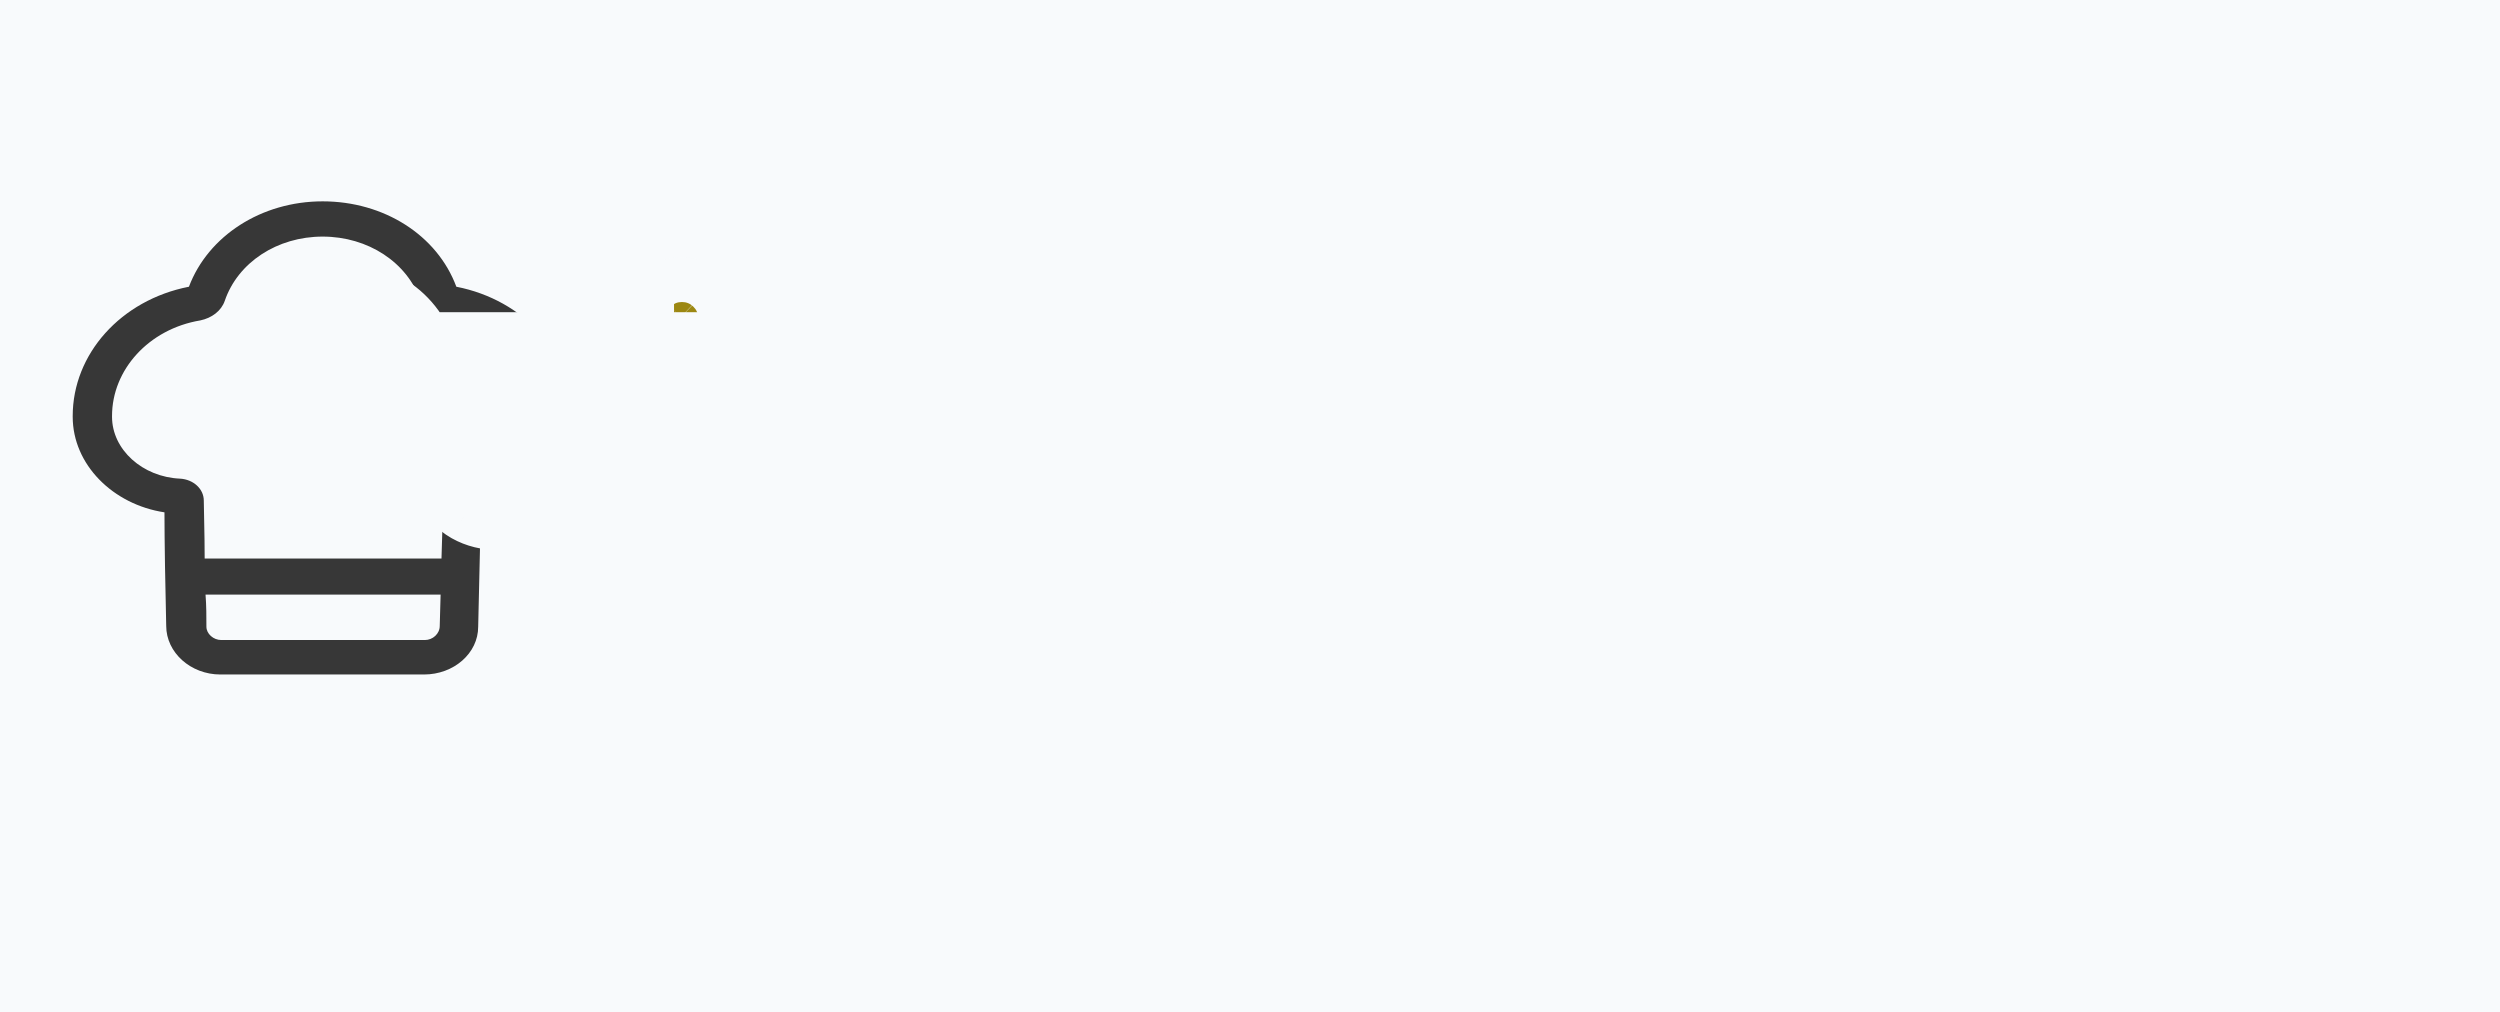 <svg width="447" height="181" viewBox="0 0 447 181" fill="none" xmlns="http://www.w3.org/2000/svg">
<rect width="447" height="181" fill="#F8FAFC"/>
<path d="M81.594 51.267C78.156 42.023 68.625 36 57.688 36C46.75 36 37.219 42.163 33.781 51.267C21.594 53.648 13 63.313 13 74.378V74.518C13 83.062 20.188 90.206 29.406 91.606C29.406 96.368 29.562 105.893 29.719 111.916C29.719 116.678 34.094 120.6 39.406 120.6H75.812C81.125 120.6 85.5 116.818 85.5 112.056L85.969 91.606C95.188 90.206 102.219 82.922 102.219 74.238C102.375 63.313 93.781 53.648 81.594 51.267ZM75.969 114.437H39.562C38.156 114.437 36.906 113.317 36.906 112.056C36.906 110.375 36.906 108.274 36.75 106.313H78.781L78.625 111.916C78.625 113.317 77.375 114.437 75.969 114.437ZM83.469 85.583C81.125 85.724 79.25 87.404 79.25 89.505L78.938 99.87H36.594C36.594 95.388 36.438 91.186 36.438 89.505C36.438 87.404 34.562 85.724 32.219 85.583C25.5 85.303 20.031 80.401 20.031 74.518V74.378C20.031 66.114 26.594 58.831 35.812 57.29C37.844 56.87 39.562 55.609 40.188 53.788C42.531 46.925 49.562 42.303 57.688 42.303C65.812 42.303 72.844 46.925 75.188 53.788C75.812 55.609 77.531 57.01 79.562 57.29C88.625 58.831 95.344 66.114 95.344 74.378C95.344 80.401 90.188 85.303 83.469 85.583Z" fill="#373737"/>
<mask id="path-3-outside-1_60_1216" maskUnits="userSpaceOnUse" x="36" y="46" width="400" height="62" fill="black">
<rect fill="white" x="36" y="46" width="400" height="62"/>
<path d="M74.318 66H70.091C69.841 64.784 69.403 63.716 68.778 62.795C68.165 61.875 67.415 61.102 66.528 60.477C65.653 59.841 64.682 59.364 63.614 59.045C62.545 58.727 61.432 58.568 60.273 58.568C58.159 58.568 56.244 59.102 54.528 60.17C52.824 61.239 51.466 62.812 50.455 64.892C49.455 66.972 48.955 69.523 48.955 72.546C48.955 75.568 49.455 78.119 50.455 80.199C51.466 82.278 52.824 83.852 54.528 84.921C56.244 85.989 58.159 86.523 60.273 86.523C61.432 86.523 62.545 86.364 63.614 86.046C64.682 85.727 65.653 85.256 66.528 84.631C67.415 83.994 68.165 83.216 68.778 82.296C69.403 81.364 69.841 80.296 70.091 79.091H74.318C74 80.875 73.421 82.472 72.579 83.881C71.739 85.29 70.693 86.489 69.443 87.477C68.193 88.454 66.79 89.199 65.233 89.71C63.688 90.222 62.034 90.477 60.273 90.477C57.295 90.477 54.648 89.75 52.33 88.296C50.011 86.841 48.188 84.773 46.858 82.091C45.528 79.409 44.864 76.227 44.864 72.546C44.864 68.864 45.528 65.682 46.858 63C48.188 60.318 50.011 58.25 52.33 56.795C54.648 55.341 57.295 54.614 60.273 54.614C62.034 54.614 63.688 54.869 65.233 55.381C66.79 55.892 68.193 56.642 69.443 57.631C70.693 58.608 71.739 59.801 72.579 61.21C73.421 62.608 74 64.204 74.318 66ZM97.104 79.296V63.818H101.126V90H97.104V85.568H96.831C96.217 86.898 95.263 88.028 93.967 88.96C92.672 89.881 91.035 90.341 89.058 90.341C87.422 90.341 85.967 89.983 84.695 89.267C83.422 88.54 82.422 87.449 81.695 85.994C80.967 84.528 80.604 82.682 80.604 80.454V63.818H84.626V80.182C84.626 82.091 85.16 83.614 86.229 84.75C87.308 85.886 88.683 86.454 90.354 86.454C91.354 86.454 92.371 86.199 93.405 85.688C94.45 85.176 95.325 84.392 96.03 83.335C96.746 82.278 97.104 80.932 97.104 79.296ZM112.517 55.091V90H108.494V55.091H112.517ZM119.885 90V63.818H123.908V90H119.885ZM121.93 59.455C121.146 59.455 120.47 59.188 119.902 58.653C119.345 58.119 119.067 57.477 119.067 56.727C119.067 55.977 119.345 55.335 119.902 54.801C120.47 54.267 121.146 54 121.93 54C122.714 54 123.385 54.267 123.942 54.801C124.51 55.335 124.794 55.977 124.794 56.727C124.794 57.477 124.51 58.119 123.942 58.653C123.385 59.188 122.714 59.455 121.93 59.455ZM135.298 74.25V90H131.276V63.818H135.162V67.909H135.503C136.116 66.579 137.048 65.511 138.298 64.704C139.548 63.886 141.162 63.477 143.139 63.477C144.912 63.477 146.463 63.841 147.793 64.568C149.122 65.284 150.156 66.375 150.895 67.841C151.634 69.296 152.003 71.136 152.003 73.364V90H147.98V73.636C147.98 71.579 147.446 69.977 146.378 68.829C145.31 67.671 143.844 67.091 141.98 67.091C140.696 67.091 139.548 67.369 138.537 67.926C137.537 68.483 136.747 69.296 136.168 70.364C135.588 71.432 135.298 72.727 135.298 74.25ZM167.058 90.614C165.399 90.614 163.893 90.301 162.541 89.676C161.189 89.04 160.115 88.125 159.32 86.932C158.524 85.727 158.126 84.273 158.126 82.568C158.126 81.068 158.422 79.852 159.013 78.921C159.604 77.977 160.393 77.239 161.382 76.704C162.371 76.171 163.462 75.773 164.655 75.511C165.859 75.239 167.07 75.023 168.286 74.864C169.876 74.659 171.166 74.506 172.155 74.403C173.155 74.29 173.882 74.102 174.337 73.841C174.803 73.579 175.036 73.125 175.036 72.477V72.341C175.036 70.659 174.575 69.352 173.655 68.421C172.746 67.489 171.365 67.023 169.513 67.023C167.592 67.023 166.087 67.443 164.996 68.284C163.905 69.125 163.138 70.023 162.695 70.977L158.876 69.614C159.558 68.023 160.467 66.784 161.604 65.898C162.751 65 164.001 64.375 165.354 64.023C166.717 63.659 168.058 63.477 169.376 63.477C170.217 63.477 171.183 63.58 172.274 63.784C173.376 63.977 174.439 64.381 175.462 64.994C176.496 65.608 177.354 66.534 178.036 67.773C178.717 69.011 179.058 70.671 179.058 72.75V90H175.036V86.454H174.831C174.558 87.023 174.104 87.631 173.467 88.278C172.831 88.926 171.984 89.477 170.928 89.932C169.871 90.386 168.581 90.614 167.058 90.614ZM167.672 87C169.263 87 170.604 86.688 171.695 86.062C172.797 85.438 173.626 84.631 174.183 83.642C174.751 82.653 175.036 81.614 175.036 80.523V76.841C174.865 77.046 174.49 77.233 173.911 77.403C173.342 77.562 172.683 77.704 171.933 77.829C171.195 77.943 170.473 78.046 169.768 78.136C169.075 78.216 168.513 78.284 168.081 78.341C167.036 78.477 166.058 78.699 165.149 79.006C164.251 79.301 163.524 79.75 162.967 80.352C162.422 80.943 162.149 81.75 162.149 82.773C162.149 84.171 162.666 85.227 163.7 85.943C164.746 86.648 166.07 87 167.672 87ZM186.401 90V63.818H190.287V67.773H190.56C191.037 66.477 191.901 65.426 193.151 64.619C194.401 63.812 195.81 63.409 197.378 63.409C197.673 63.409 198.043 63.415 198.486 63.426C198.929 63.438 199.264 63.455 199.491 63.477V67.568C199.355 67.534 199.043 67.483 198.554 67.415C198.077 67.335 197.571 67.296 197.037 67.296C195.764 67.296 194.628 67.562 193.628 68.097C192.639 68.619 191.855 69.347 191.276 70.278C190.707 71.199 190.423 72.25 190.423 73.432V90H186.401ZM207.648 99.818C206.966 99.818 206.358 99.761 205.824 99.648C205.29 99.546 204.92 99.443 204.716 99.341L205.739 95.796C206.716 96.046 207.58 96.136 208.33 96.068C209.08 96 209.744 95.665 210.324 95.062C210.915 94.472 211.455 93.511 211.943 92.182L212.693 90.136L203.011 63.818H207.375L214.602 84.682H214.875L222.102 63.818H226.466L215.352 93.818C214.852 95.171 214.233 96.29 213.494 97.176C212.756 98.074 211.898 98.739 210.92 99.171C209.955 99.602 208.864 99.818 207.648 99.818ZM245.821 90V55.091H266.889V58.841H250.048V70.636H265.798V74.386H250.048V86.25H267.162V90H245.821ZM276.963 63.818L283.236 74.523L289.509 63.818H294.145L285.69 76.909L294.145 90H289.509L283.236 79.841L276.963 90H272.327L280.645 76.909L272.327 63.818H276.963ZM299.885 99.818V63.818H303.771V67.977H304.249C304.544 67.523 304.953 66.943 305.476 66.239C306.01 65.523 306.771 64.886 307.76 64.329C308.76 63.761 310.112 63.477 311.817 63.477C314.021 63.477 315.964 64.028 317.646 65.131C319.328 66.233 320.641 67.796 321.584 69.818C322.527 71.841 322.999 74.227 322.999 76.977C322.999 79.75 322.527 82.153 321.584 84.188C320.641 86.21 319.334 87.778 317.663 88.892C315.993 89.994 314.067 90.546 311.885 90.546C310.203 90.546 308.857 90.267 307.845 89.71C306.834 89.142 306.055 88.5 305.51 87.784C304.964 87.057 304.544 86.454 304.249 85.977H303.908V99.818H299.885ZM303.839 76.909C303.839 78.886 304.129 80.631 304.709 82.142C305.288 83.642 306.135 84.818 307.249 85.671C308.362 86.511 309.726 86.932 311.339 86.932C313.021 86.932 314.425 86.489 315.55 85.602C316.686 84.704 317.538 83.5 318.107 81.989C318.686 80.466 318.976 78.773 318.976 76.909C318.976 75.068 318.692 73.409 318.124 71.932C317.567 70.443 316.72 69.267 315.584 68.403C314.459 67.528 313.044 67.091 311.339 67.091C309.703 67.091 308.328 67.506 307.214 68.335C306.101 69.153 305.26 70.301 304.692 71.778C304.124 73.244 303.839 74.954 303.839 76.909ZM333.158 55.091V90H329.135V55.091H333.158ZM351.162 90.546C348.798 90.546 346.724 89.983 344.94 88.858C343.168 87.733 341.781 86.159 340.781 84.136C339.793 82.114 339.298 79.75 339.298 77.046C339.298 74.318 339.793 71.938 340.781 69.903C341.781 67.869 343.168 66.29 344.94 65.165C346.724 64.04 348.798 63.477 351.162 63.477C353.526 63.477 355.594 64.04 357.366 65.165C359.151 66.29 360.537 67.869 361.526 69.903C362.526 71.938 363.026 74.318 363.026 77.046C363.026 79.75 362.526 82.114 361.526 84.136C360.537 86.159 359.151 87.733 357.366 88.858C355.594 89.983 353.526 90.546 351.162 90.546ZM351.162 86.932C352.957 86.932 354.435 86.472 355.594 85.551C356.753 84.631 357.611 83.421 358.168 81.921C358.724 80.421 359.003 78.796 359.003 77.046C359.003 75.296 358.724 73.665 358.168 72.153C357.611 70.642 356.753 69.421 355.594 68.489C354.435 67.557 352.957 67.091 351.162 67.091C349.366 67.091 347.889 67.557 346.73 68.489C345.571 69.421 344.713 70.642 344.156 72.153C343.599 73.665 343.321 75.296 343.321 77.046C343.321 78.796 343.599 80.421 344.156 81.921C344.713 83.421 345.571 84.631 346.73 85.551C347.889 86.472 349.366 86.932 351.162 86.932ZM369.166 90V63.818H373.053V67.773H373.325C373.803 66.477 374.666 65.426 375.916 64.619C377.166 63.812 378.575 63.409 380.143 63.409C380.439 63.409 380.808 63.415 381.251 63.426C381.695 63.438 382.03 63.455 382.257 63.477V67.568C382.121 67.534 381.808 67.483 381.32 67.415C380.842 67.335 380.337 67.296 379.803 67.296C378.53 67.296 377.393 67.562 376.393 68.097C375.405 68.619 374.621 69.347 374.041 70.278C373.473 71.199 373.189 72.25 373.189 73.432V90H369.166ZM397.206 90.546C394.683 90.546 392.507 89.989 390.678 88.875C388.859 87.75 387.456 86.182 386.467 84.171C385.49 82.148 385.001 79.796 385.001 77.114C385.001 74.432 385.49 72.068 386.467 70.023C387.456 67.966 388.831 66.364 390.592 65.216C392.365 64.057 394.433 63.477 396.797 63.477C398.161 63.477 399.507 63.705 400.837 64.159C402.166 64.614 403.376 65.352 404.467 66.375C405.558 67.386 406.428 68.727 407.075 70.398C407.723 72.068 408.047 74.125 408.047 76.568V78.273H387.865V74.796H403.956C403.956 73.318 403.661 72 403.07 70.841C402.49 69.682 401.661 68.767 400.581 68.097C399.513 67.426 398.251 67.091 396.797 67.091C395.195 67.091 393.808 67.489 392.638 68.284C391.479 69.068 390.587 70.091 389.962 71.352C389.337 72.614 389.024 73.966 389.024 75.409V77.727C389.024 79.704 389.365 81.381 390.047 82.756C390.74 84.119 391.7 85.159 392.928 85.875C394.155 86.579 395.581 86.932 397.206 86.932C398.263 86.932 399.217 86.784 400.07 86.489C400.933 86.182 401.678 85.727 402.303 85.125C402.928 84.511 403.411 83.75 403.751 82.841L407.638 83.932C407.229 85.25 406.541 86.409 405.575 87.409C404.609 88.398 403.416 89.171 401.996 89.727C400.575 90.273 398.979 90.546 397.206 90.546ZM414.166 90V63.818H418.053V67.773H418.325C418.803 66.477 419.666 65.426 420.916 64.619C422.166 63.812 423.575 63.409 425.143 63.409C425.439 63.409 425.808 63.415 426.251 63.426C426.695 63.438 427.03 63.455 427.257 63.477V67.568C427.121 67.534 426.808 67.483 426.32 67.415C425.842 67.335 425.337 67.296 424.803 67.296C423.53 67.296 422.393 67.562 421.393 68.097C420.405 68.619 419.621 69.347 419.041 70.278C418.473 71.199 418.189 72.25 418.189 73.432V90H414.166Z"/>
</mask>
<path d="M74.318 66H70.091C69.841 64.784 69.403 63.716 68.778 62.795C68.165 61.875 67.415 61.102 66.528 60.477C65.653 59.841 64.682 59.364 63.614 59.045C62.545 58.727 61.432 58.568 60.273 58.568C58.159 58.568 56.244 59.102 54.528 60.17C52.824 61.239 51.466 62.812 50.455 64.892C49.455 66.972 48.955 69.523 48.955 72.546C48.955 75.568 49.455 78.119 50.455 80.199C51.466 82.278 52.824 83.852 54.528 84.921C56.244 85.989 58.159 86.523 60.273 86.523C61.432 86.523 62.545 86.364 63.614 86.046C64.682 85.727 65.653 85.256 66.528 84.631C67.415 83.994 68.165 83.216 68.778 82.296C69.403 81.364 69.841 80.296 70.091 79.091H74.318C74 80.875 73.421 82.472 72.579 83.881C71.739 85.29 70.693 86.489 69.443 87.477C68.193 88.454 66.79 89.199 65.233 89.71C63.688 90.222 62.034 90.477 60.273 90.477C57.295 90.477 54.648 89.75 52.33 88.296C50.011 86.841 48.188 84.773 46.858 82.091C45.528 79.409 44.864 76.227 44.864 72.546C44.864 68.864 45.528 65.682 46.858 63C48.188 60.318 50.011 58.25 52.33 56.795C54.648 55.341 57.295 54.614 60.273 54.614C62.034 54.614 63.688 54.869 65.233 55.381C66.79 55.892 68.193 56.642 69.443 57.631C70.693 58.608 71.739 59.801 72.579 61.21C73.421 62.608 74 64.204 74.318 66ZM97.104 79.296V63.818H101.126V90H97.104V85.568H96.831C96.217 86.898 95.263 88.028 93.967 88.96C92.672 89.881 91.035 90.341 89.058 90.341C87.422 90.341 85.967 89.983 84.695 89.267C83.422 88.54 82.422 87.449 81.695 85.994C80.967 84.528 80.604 82.682 80.604 80.454V63.818H84.626V80.182C84.626 82.091 85.16 83.614 86.229 84.75C87.308 85.886 88.683 86.454 90.354 86.454C91.354 86.454 92.371 86.199 93.405 85.688C94.45 85.176 95.325 84.392 96.03 83.335C96.746 82.278 97.104 80.932 97.104 79.296ZM112.517 55.091V90H108.494V55.091H112.517ZM119.885 90V63.818H123.908V90H119.885ZM121.93 59.455C121.146 59.455 120.47 59.188 119.902 58.653C119.345 58.119 119.067 57.477 119.067 56.727C119.067 55.977 119.345 55.335 119.902 54.801C120.47 54.267 121.146 54 121.93 54C122.714 54 123.385 54.267 123.942 54.801C124.51 55.335 124.794 55.977 124.794 56.727C124.794 57.477 124.51 58.119 123.942 58.653C123.385 59.188 122.714 59.455 121.93 59.455ZM135.298 74.25V90H131.276V63.818H135.162V67.909H135.503C136.116 66.579 137.048 65.511 138.298 64.704C139.548 63.886 141.162 63.477 143.139 63.477C144.912 63.477 146.463 63.841 147.793 64.568C149.122 65.284 150.156 66.375 150.895 67.841C151.634 69.296 152.003 71.136 152.003 73.364V90H147.98V73.636C147.98 71.579 147.446 69.977 146.378 68.829C145.31 67.671 143.844 67.091 141.98 67.091C140.696 67.091 139.548 67.369 138.537 67.926C137.537 68.483 136.747 69.296 136.168 70.364C135.588 71.432 135.298 72.727 135.298 74.25ZM167.058 90.614C165.399 90.614 163.893 90.301 162.541 89.676C161.189 89.04 160.115 88.125 159.32 86.932C158.524 85.727 158.126 84.273 158.126 82.568C158.126 81.068 158.422 79.852 159.013 78.921C159.604 77.977 160.393 77.239 161.382 76.704C162.371 76.171 163.462 75.773 164.655 75.511C165.859 75.239 167.07 75.023 168.286 74.864C169.876 74.659 171.166 74.506 172.155 74.403C173.155 74.29 173.882 74.102 174.337 73.841C174.803 73.579 175.036 73.125 175.036 72.477V72.341C175.036 70.659 174.575 69.352 173.655 68.421C172.746 67.489 171.365 67.023 169.513 67.023C167.592 67.023 166.087 67.443 164.996 68.284C163.905 69.125 163.138 70.023 162.695 70.977L158.876 69.614C159.558 68.023 160.467 66.784 161.604 65.898C162.751 65 164.001 64.375 165.354 64.023C166.717 63.659 168.058 63.477 169.376 63.477C170.217 63.477 171.183 63.58 172.274 63.784C173.376 63.977 174.439 64.381 175.462 64.994C176.496 65.608 177.354 66.534 178.036 67.773C178.717 69.011 179.058 70.671 179.058 72.75V90H175.036V86.454H174.831C174.558 87.023 174.104 87.631 173.467 88.278C172.831 88.926 171.984 89.477 170.928 89.932C169.871 90.386 168.581 90.614 167.058 90.614ZM167.672 87C169.263 87 170.604 86.688 171.695 86.062C172.797 85.438 173.626 84.631 174.183 83.642C174.751 82.653 175.036 81.614 175.036 80.523V76.841C174.865 77.046 174.49 77.233 173.911 77.403C173.342 77.562 172.683 77.704 171.933 77.829C171.195 77.943 170.473 78.046 169.768 78.136C169.075 78.216 168.513 78.284 168.081 78.341C167.036 78.477 166.058 78.699 165.149 79.006C164.251 79.301 163.524 79.75 162.967 80.352C162.422 80.943 162.149 81.75 162.149 82.773C162.149 84.171 162.666 85.227 163.7 85.943C164.746 86.648 166.07 87 167.672 87ZM186.401 90V63.818H190.287V67.773H190.56C191.037 66.477 191.901 65.426 193.151 64.619C194.401 63.812 195.81 63.409 197.378 63.409C197.673 63.409 198.043 63.415 198.486 63.426C198.929 63.438 199.264 63.455 199.491 63.477V67.568C199.355 67.534 199.043 67.483 198.554 67.415C198.077 67.335 197.571 67.296 197.037 67.296C195.764 67.296 194.628 67.562 193.628 68.097C192.639 68.619 191.855 69.347 191.276 70.278C190.707 71.199 190.423 72.25 190.423 73.432V90H186.401ZM207.648 99.818C206.966 99.818 206.358 99.761 205.824 99.648C205.29 99.546 204.92 99.443 204.716 99.341L205.739 95.796C206.716 96.046 207.58 96.136 208.33 96.068C209.08 96 209.744 95.665 210.324 95.062C210.915 94.472 211.455 93.511 211.943 92.182L212.693 90.136L203.011 63.818H207.375L214.602 84.682H214.875L222.102 63.818H226.466L215.352 93.818C214.852 95.171 214.233 96.29 213.494 97.176C212.756 98.074 211.898 98.739 210.92 99.171C209.955 99.602 208.864 99.818 207.648 99.818ZM245.821 90V55.091H266.889V58.841H250.048V70.636H265.798V74.386H250.048V86.25H267.162V90H245.821ZM276.963 63.818L283.236 74.523L289.509 63.818H294.145L285.69 76.909L294.145 90H289.509L283.236 79.841L276.963 90H272.327L280.645 76.909L272.327 63.818H276.963ZM299.885 99.818V63.818H303.771V67.977H304.249C304.544 67.523 304.953 66.943 305.476 66.239C306.01 65.523 306.771 64.886 307.76 64.329C308.76 63.761 310.112 63.477 311.817 63.477C314.021 63.477 315.964 64.028 317.646 65.131C319.328 66.233 320.641 67.796 321.584 69.818C322.527 71.841 322.999 74.227 322.999 76.977C322.999 79.75 322.527 82.153 321.584 84.188C320.641 86.21 319.334 87.778 317.663 88.892C315.993 89.994 314.067 90.546 311.885 90.546C310.203 90.546 308.857 90.267 307.845 89.71C306.834 89.142 306.055 88.5 305.51 87.784C304.964 87.057 304.544 86.454 304.249 85.977H303.908V99.818H299.885ZM303.839 76.909C303.839 78.886 304.129 80.631 304.709 82.142C305.288 83.642 306.135 84.818 307.249 85.671C308.362 86.511 309.726 86.932 311.339 86.932C313.021 86.932 314.425 86.489 315.55 85.602C316.686 84.704 317.538 83.5 318.107 81.989C318.686 80.466 318.976 78.773 318.976 76.909C318.976 75.068 318.692 73.409 318.124 71.932C317.567 70.443 316.72 69.267 315.584 68.403C314.459 67.528 313.044 67.091 311.339 67.091C309.703 67.091 308.328 67.506 307.214 68.335C306.101 69.153 305.26 70.301 304.692 71.778C304.124 73.244 303.839 74.954 303.839 76.909ZM333.158 55.091V90H329.135V55.091H333.158ZM351.162 90.546C348.798 90.546 346.724 89.983 344.94 88.858C343.168 87.733 341.781 86.159 340.781 84.136C339.793 82.114 339.298 79.75 339.298 77.046C339.298 74.318 339.793 71.938 340.781 69.903C341.781 67.869 343.168 66.29 344.94 65.165C346.724 64.04 348.798 63.477 351.162 63.477C353.526 63.477 355.594 64.04 357.366 65.165C359.151 66.29 360.537 67.869 361.526 69.903C362.526 71.938 363.026 74.318 363.026 77.046C363.026 79.75 362.526 82.114 361.526 84.136C360.537 86.159 359.151 87.733 357.366 88.858C355.594 89.983 353.526 90.546 351.162 90.546ZM351.162 86.932C352.957 86.932 354.435 86.472 355.594 85.551C356.753 84.631 357.611 83.421 358.168 81.921C358.724 80.421 359.003 78.796 359.003 77.046C359.003 75.296 358.724 73.665 358.168 72.153C357.611 70.642 356.753 69.421 355.594 68.489C354.435 67.557 352.957 67.091 351.162 67.091C349.366 67.091 347.889 67.557 346.73 68.489C345.571 69.421 344.713 70.642 344.156 72.153C343.599 73.665 343.321 75.296 343.321 77.046C343.321 78.796 343.599 80.421 344.156 81.921C344.713 83.421 345.571 84.631 346.73 85.551C347.889 86.472 349.366 86.932 351.162 86.932ZM369.166 90V63.818H373.053V67.773H373.325C373.803 66.477 374.666 65.426 375.916 64.619C377.166 63.812 378.575 63.409 380.143 63.409C380.439 63.409 380.808 63.415 381.251 63.426C381.695 63.438 382.03 63.455 382.257 63.477V67.568C382.121 67.534 381.808 67.483 381.32 67.415C380.842 67.335 380.337 67.296 379.803 67.296C378.53 67.296 377.393 67.562 376.393 68.097C375.405 68.619 374.621 69.347 374.041 70.278C373.473 71.199 373.189 72.25 373.189 73.432V90H369.166ZM397.206 90.546C394.683 90.546 392.507 89.989 390.678 88.875C388.859 87.75 387.456 86.182 386.467 84.171C385.49 82.148 385.001 79.796 385.001 77.114C385.001 74.432 385.49 72.068 386.467 70.023C387.456 67.966 388.831 66.364 390.592 65.216C392.365 64.057 394.433 63.477 396.797 63.477C398.161 63.477 399.507 63.705 400.837 64.159C402.166 64.614 403.376 65.352 404.467 66.375C405.558 67.386 406.428 68.727 407.075 70.398C407.723 72.068 408.047 74.125 408.047 76.568V78.273H387.865V74.796H403.956C403.956 73.318 403.661 72 403.07 70.841C402.49 69.682 401.661 68.767 400.581 68.097C399.513 67.426 398.251 67.091 396.797 67.091C395.195 67.091 393.808 67.489 392.638 68.284C391.479 69.068 390.587 70.091 389.962 71.352C389.337 72.614 389.024 73.966 389.024 75.409V77.727C389.024 79.704 389.365 81.381 390.047 82.756C390.74 84.119 391.7 85.159 392.928 85.875C394.155 86.579 395.581 86.932 397.206 86.932C398.263 86.932 399.217 86.784 400.07 86.489C400.933 86.182 401.678 85.727 402.303 85.125C402.928 84.511 403.411 83.75 403.751 82.841L407.638 83.932C407.229 85.25 406.541 86.409 405.575 87.409C404.609 88.398 403.416 89.171 401.996 89.727C400.575 90.273 398.979 90.546 397.206 90.546ZM414.166 90V63.818H418.053V67.773H418.325C418.803 66.477 419.666 65.426 420.916 64.619C422.166 63.812 423.575 63.409 425.143 63.409C425.439 63.409 425.808 63.415 426.251 63.426C426.695 63.438 427.03 63.455 427.257 63.477V67.568C427.121 67.534 426.808 67.483 426.32 67.415C425.842 67.335 425.337 67.296 424.803 67.296C423.53 67.296 422.393 67.562 421.393 68.097C420.405 68.619 419.621 69.347 419.041 70.278C418.473 71.199 418.189 72.25 418.189 73.432V90H414.166Z" fill="#9C8712"/>
<path d="M74.318 66V74H83.861L82.195 64.604L74.318 66ZM70.091 66L62.255 67.611L63.568 74H70.091V66ZM68.778 62.795L62.122 67.233L62.141 67.261L62.16 67.29L68.778 62.795ZM66.528 60.477L61.823 66.947L61.87 66.982L61.918 67.015L66.528 60.477ZM63.614 59.045L61.33 66.713L61.33 66.713L63.614 59.045ZM54.528 60.17L50.301 53.379L50.29 53.385L50.28 53.392L54.528 60.17ZM50.455 64.892L43.26 61.393L43.252 61.409L43.245 61.425L50.455 64.892ZM50.455 80.199L43.245 83.666L43.252 83.682L43.26 83.698L50.455 80.199ZM54.528 84.921L50.28 91.699L50.29 91.706L50.301 91.712L54.528 84.921ZM63.614 86.046L61.33 78.378L61.33 78.378L63.614 86.046ZM66.528 84.631L71.178 91.141L71.186 91.135L71.194 91.129L66.528 84.631ZM68.778 82.296L62.135 77.839L62.128 77.849L62.122 77.858L68.778 82.296ZM70.091 79.091V71.091H63.581L62.258 77.465L70.091 79.091ZM74.318 79.091L82.194 80.496L83.871 71.091H74.318V79.091ZM72.579 83.881L65.71 79.781L65.71 79.781L72.579 83.881ZM69.443 87.477L74.371 93.78L74.388 93.766L74.406 93.752L69.443 87.477ZM65.233 89.71L62.736 82.11L62.728 82.112L62.72 82.115L65.233 89.71ZM52.33 88.296L48.078 95.072L48.078 95.072L52.33 88.296ZM46.858 82.091L54.026 78.537L54.026 78.537L46.858 82.091ZM65.233 55.381L62.72 62.976L62.728 62.978L62.736 62.981L65.233 55.381ZM69.443 57.631L64.481 63.905L64.498 63.919L64.516 63.933L69.443 57.631ZM72.579 61.21L65.71 65.31L65.717 65.322L65.725 65.334L72.579 61.21ZM74.318 58H70.091V74H74.318V58ZM77.927 64.389C77.489 62.261 76.678 60.189 75.397 58.301L62.16 67.29C62.15 67.274 62.156 67.279 62.172 67.319C62.189 67.361 62.222 67.453 62.255 67.611L77.927 64.389ZM75.435 58.358C74.285 56.634 72.847 55.144 71.139 53.939L61.918 67.015C61.983 67.061 62.044 67.116 62.122 67.233L75.435 58.358ZM71.234 54.007C69.603 52.822 67.808 51.947 65.897 51.378L61.33 66.713C61.555 66.78 61.704 66.86 61.823 66.947L71.234 54.007ZM65.897 51.378C64.059 50.831 62.174 50.568 60.273 50.568V66.568C60.69 66.568 61.032 66.624 61.33 66.713L65.897 51.378ZM60.273 50.568C56.736 50.568 53.345 51.484 50.301 53.379L58.756 66.962C59.144 66.721 59.582 66.568 60.273 66.568V50.568ZM50.28 53.392C47.125 55.369 44.827 58.172 43.26 61.393L57.649 68.391C58.105 67.453 58.523 67.108 58.776 66.949L50.28 53.392ZM43.245 61.425C41.589 64.868 40.955 68.679 40.955 72.546H56.955C56.955 70.366 57.32 69.076 57.664 68.359L43.245 61.425ZM40.955 72.546C40.955 76.412 41.589 80.223 43.245 83.666L57.664 76.732C57.32 76.015 56.955 74.725 56.955 72.546H40.955ZM43.26 83.698C44.827 86.919 47.125 89.722 50.28 91.699L58.776 78.142C58.523 77.983 58.105 77.638 57.649 76.7L43.26 83.698ZM50.301 91.712C53.345 93.607 56.736 94.523 60.273 94.523V78.523C59.582 78.523 59.144 78.37 58.756 78.129L50.301 91.712ZM60.273 94.523C62.174 94.523 64.059 94.26 65.897 93.713L61.33 78.378C61.032 78.467 60.69 78.523 60.273 78.523V94.523ZM65.897 93.713C67.781 93.151 69.558 92.298 71.178 91.141L61.879 78.121C61.749 78.213 61.582 78.303 61.33 78.378L65.897 93.713ZM71.194 91.129C72.874 89.923 74.295 88.443 75.435 86.733L62.122 77.858C62.035 77.988 61.956 78.065 61.863 78.132L71.194 91.129ZM75.422 86.752C76.676 84.883 77.484 82.835 77.924 80.717L62.258 77.465C62.226 77.618 62.193 77.713 62.172 77.763C62.152 77.813 62.138 77.834 62.135 77.839L75.422 86.752ZM70.091 87.091H74.318V71.091H70.091V87.091ZM66.442 77.686C66.276 78.618 66.006 79.284 65.71 79.781L79.449 87.98C80.835 85.659 81.724 83.132 82.194 80.496L66.442 77.686ZM65.71 79.781C65.352 80.38 64.945 80.835 64.481 81.203L74.406 93.752C76.441 92.142 78.125 90.199 79.449 87.98L65.71 79.781ZM64.516 81.175C64.019 81.563 63.443 81.878 62.736 82.11L67.73 97.311C70.136 96.52 72.368 95.346 74.371 93.78L64.516 81.175ZM62.72 82.115C62.049 82.337 61.25 82.477 60.273 82.477V98.477C62.818 98.477 65.326 98.106 67.746 97.305L62.72 82.115ZM60.273 82.477C58.662 82.477 57.514 82.104 56.581 81.519L48.078 95.072C51.781 97.396 55.929 98.477 60.273 98.477V82.477ZM56.581 81.519C55.63 80.922 54.763 80.025 54.026 78.537L39.69 85.644C41.612 89.521 44.393 92.76 48.078 95.072L56.581 81.519ZM54.026 78.537C53.355 77.185 52.864 75.273 52.864 72.546H36.864C36.864 77.182 37.702 81.633 39.69 85.644L54.026 78.537ZM52.864 72.546C52.864 69.818 53.355 67.906 54.026 66.553L39.69 59.447C37.702 63.458 36.864 67.909 36.864 72.546H52.864ZM54.026 66.553C54.763 65.066 55.63 64.169 56.581 63.572L48.078 50.019C44.393 52.331 41.612 55.57 39.69 59.447L54.026 66.553ZM56.581 63.572C57.514 62.987 58.662 62.614 60.273 62.614V46.614C55.929 46.614 51.781 47.695 48.078 50.019L56.581 63.572ZM60.273 62.614C61.25 62.614 62.049 62.754 62.72 62.976L67.746 47.786C65.326 46.985 62.818 46.614 60.273 46.614V62.614ZM62.736 62.981C63.425 63.207 63.989 63.517 64.481 63.905L74.406 51.356C72.397 49.767 70.154 48.577 67.73 47.78L62.736 62.981ZM64.516 63.933C64.961 64.281 65.357 64.719 65.71 65.31L79.449 57.111C78.12 54.883 76.425 52.934 74.371 51.328L64.516 63.933ZM65.725 65.334C66.005 65.8 66.274 66.452 66.441 67.396L82.195 64.604C81.726 61.957 80.836 59.416 79.435 57.086L65.725 65.334ZM97.104 63.818V55.818H89.104V63.818H97.104ZM101.126 63.818H109.126V55.818H101.126V63.818ZM101.126 90V98H109.126V90H101.126ZM97.104 90H89.104V98H97.104V90ZM97.104 85.568H105.104V77.568H97.104V85.568ZM96.831 85.568V77.568H91.712L89.567 82.216L96.831 85.568ZM93.967 88.96L98.601 95.482L98.62 95.468L98.639 95.455L93.967 88.96ZM84.695 89.267L80.725 96.213L80.749 96.226L80.772 96.24L84.695 89.267ZM81.695 85.994L74.528 89.55L74.534 89.561L74.539 89.572L81.695 85.994ZM80.604 63.818V55.818H72.604V63.818H80.604ZM84.626 63.818H92.626V55.818H84.626V63.818ZM86.229 84.75L80.4 90.229L80.414 90.245L80.429 90.26L86.229 84.75ZM93.405 85.688L89.89 78.501L89.874 78.509L89.859 78.516L93.405 85.688ZM96.03 83.335L89.406 78.848L89.39 78.873L89.373 78.898L96.03 83.335ZM105.104 79.296V63.818H89.104V79.296H105.104ZM97.104 71.818H101.126V55.818H97.104V71.818ZM93.126 63.818V90H109.126V63.818H93.126ZM101.126 82H97.104V98H101.126V82ZM105.104 90V85.568H89.104V90H105.104ZM97.104 77.568H96.831V93.568H97.104V77.568ZM89.567 82.216C89.564 82.222 89.561 82.23 89.542 82.253C89.52 82.278 89.452 82.354 89.296 82.466L98.639 95.455C100.951 93.791 102.851 91.614 104.095 88.921L89.567 82.216ZM89.334 82.439C89.404 82.389 89.469 82.352 89.523 82.327C89.577 82.302 89.606 82.293 89.603 82.294C89.593 82.297 89.431 82.341 89.058 82.341V98.341C92.286 98.341 95.652 97.577 98.601 95.482L89.334 82.439ZM89.058 82.341C88.826 82.341 88.699 82.316 88.652 82.304C88.609 82.294 88.606 82.288 88.617 82.294L80.772 96.24C83.382 97.707 86.217 98.341 89.058 98.341V82.341ZM88.664 82.321C88.703 82.344 88.746 82.373 88.789 82.406C88.831 82.44 88.864 82.472 88.887 82.498C88.936 82.551 88.914 82.544 88.85 82.417L74.539 89.572C75.892 92.279 77.933 94.618 80.725 96.213L88.664 82.321ZM88.861 82.439C88.843 82.403 88.604 81.871 88.604 80.454H72.604C72.604 83.493 73.091 86.654 74.528 89.55L88.861 82.439ZM88.604 80.454V63.818H72.604V80.454H88.604ZM80.604 71.818H84.626V55.818H80.604V71.818ZM76.626 63.818V80.182H92.626V63.818H76.626ZM76.626 80.182C76.626 83.646 77.639 87.293 80.4 90.229L92.058 79.271C92.315 79.544 92.487 79.853 92.576 80.108C92.656 80.337 92.626 80.396 92.626 80.182H76.626ZM80.429 90.26C83.126 93.099 86.651 94.454 90.354 94.454V78.454C90.438 78.454 90.731 78.472 91.125 78.635C91.529 78.802 91.838 79.039 92.029 79.24L80.429 90.26ZM90.354 94.454C92.76 94.454 94.984 93.831 96.951 92.859L89.859 78.516C89.801 78.545 89.822 78.528 89.916 78.504C90.014 78.48 90.165 78.454 90.354 78.454V94.454ZM96.92 92.874C99.352 91.684 101.27 89.897 102.686 87.773L89.373 78.898C89.365 78.911 89.404 78.85 89.506 78.758C89.612 78.663 89.745 78.572 89.89 78.501L96.92 92.874ZM102.653 87.822C104.489 85.112 105.104 82.083 105.104 79.296H89.104C89.104 79.537 89.077 79.579 89.104 79.478C89.134 79.363 89.217 79.128 89.406 78.848L102.653 87.822ZM112.517 55.091H120.517V47.091H112.517V55.091ZM112.517 90V98H120.517V90H112.517ZM108.494 90H100.494V98H108.494V90ZM108.494 55.091V47.091H100.494V55.091H108.494ZM104.517 55.091V90H120.517V55.091H104.517ZM112.517 82H108.494V98H112.517V82ZM116.494 90V55.091H100.494V90H116.494ZM108.494 63.091H112.517V47.091H108.494V63.091ZM119.885 90H111.885V98H119.885V90ZM119.885 63.818V55.818H111.885V63.818H119.885ZM123.908 63.818H131.908V55.818H123.908V63.818ZM123.908 90V98H131.908V90H123.908ZM119.902 58.653L114.364 64.427L114.393 64.455L114.423 64.482L119.902 58.653ZM119.902 54.801L114.423 48.972L114.393 49L114.364 49.028L119.902 54.801ZM123.942 54.801L118.404 60.575L118.433 60.602L118.462 60.63L123.942 54.801ZM123.942 58.653L118.462 52.824L118.433 52.852L118.404 52.88L123.942 58.653ZM127.885 90V63.818H111.885V90H127.885ZM119.885 71.818H123.908V55.818H119.885V71.818ZM115.908 63.818V90H131.908V63.818H115.908ZM123.908 82H119.885V98H123.908V82ZM121.93 51.455C122.465 51.455 123.105 51.549 123.774 51.814C124.444 52.078 124.982 52.449 125.381 52.824L114.423 64.482C116.484 66.42 119.123 67.454 121.93 67.454V51.455ZM125.44 52.88C125.849 53.273 126.29 53.839 126.615 54.589C126.942 55.343 127.067 56.087 127.067 56.727H111.067C111.067 59.726 112.285 62.433 114.364 64.427L125.44 52.88ZM127.067 56.727C127.067 57.368 126.942 58.112 126.615 58.866C126.29 59.615 125.849 60.182 125.44 60.575L114.364 49.028C112.285 51.022 111.067 53.728 111.067 56.727H127.067ZM125.381 60.63C124.982 61.005 124.444 61.377 123.774 61.641C123.105 61.905 122.465 62 121.93 62V46C119.123 46 116.484 47.035 114.423 48.972L125.381 60.63ZM121.93 62C121.397 62 120.746 61.905 120.061 61.632C119.373 61.359 118.818 60.971 118.404 60.575L129.48 49.028C127.406 47.039 124.741 46 121.93 46V62ZM118.462 60.63C118.054 60.246 117.601 59.68 117.265 58.92C116.926 58.153 116.794 57.39 116.794 56.727H132.794C132.794 53.673 131.526 50.95 129.421 48.972L118.462 60.63ZM116.794 56.727C116.794 56.065 116.926 55.301 117.265 54.534C117.601 53.774 118.054 53.209 118.462 52.824L129.421 64.482C131.526 62.504 132.794 59.782 132.794 56.727H116.794ZM118.404 52.88C118.818 52.483 119.373 52.096 120.061 51.822C120.746 51.549 121.397 51.455 121.93 51.455V67.454C124.741 67.454 127.406 66.415 129.48 64.427L118.404 52.88ZM135.298 90V98H143.298V90H135.298ZM131.276 90H123.276V98H131.276V90ZM131.276 63.818V55.818H123.276V63.818H131.276ZM135.162 63.818H143.162V55.818H135.162V63.818ZM135.162 67.909H127.162V75.909H135.162V67.909ZM135.503 67.909V75.909H140.621L142.767 71.262L135.503 67.909ZM138.298 64.704L142.637 71.426L142.658 71.412L142.68 71.398L138.298 64.704ZM147.793 64.568L143.953 71.587L143.977 71.599L144 71.612L147.793 64.568ZM150.895 67.841L143.751 71.441L143.756 71.452L143.762 71.463L150.895 67.841ZM152.003 90V98H160.003V90H152.003ZM147.98 90H139.98V98H147.98V90ZM146.378 68.829L140.495 74.251L140.508 74.265L140.522 74.28L146.378 68.829ZM138.537 67.926L134.679 60.918L134.662 60.927L134.645 60.937L138.537 67.926ZM136.168 70.364L129.136 66.549L129.136 66.549L136.168 70.364ZM127.298 74.25V90H143.298V74.25H127.298ZM135.298 82H131.276V98H135.298V82ZM139.276 90V63.818H123.276V90H139.276ZM131.276 71.818H135.162V55.818H131.276V71.818ZM127.162 63.818V67.909H143.162V63.818H127.162ZM135.162 75.909H135.503V59.909H135.162V75.909ZM142.767 71.262C142.767 71.26 142.762 71.272 142.747 71.295C142.732 71.318 142.713 71.344 142.69 71.37C142.668 71.395 142.648 71.415 142.635 71.426C142.621 71.437 142.62 71.437 142.637 71.426L133.96 57.983C131.457 59.599 129.499 61.826 128.239 64.557L142.767 71.262ZM142.68 71.398C142.484 71.526 142.366 71.55 142.412 71.539C142.469 71.524 142.693 71.477 143.139 71.477V55.477C140.099 55.477 136.829 56.105 133.917 58.011L142.68 71.398ZM143.139 71.477C143.479 71.477 143.692 71.512 143.806 71.539C143.864 71.552 143.9 71.565 143.921 71.572C143.941 71.58 143.95 71.585 143.953 71.587L151.632 57.55C148.94 56.077 146.025 55.477 143.139 55.477V71.477ZM144 71.612C143.965 71.593 143.922 71.566 143.876 71.531C143.83 71.496 143.79 71.46 143.759 71.427C143.693 71.357 143.7 71.341 143.751 71.441L158.039 64.241C156.63 61.445 154.485 59.086 151.585 57.524L144 71.612ZM143.762 71.463C143.761 71.462 144.003 71.959 144.003 73.364H160.003C160.003 70.314 159.506 67.129 158.028 64.219L143.762 71.463ZM144.003 73.364V90H160.003V73.364H144.003ZM152.003 82H147.98V98H152.003V82ZM155.98 90V73.636H139.98V90H155.98ZM155.98 73.636C155.98 70.205 155.066 66.422 152.234 63.379L140.522 74.28C140.379 74.127 140.26 73.963 140.167 73.803C140.074 73.644 140.02 73.511 139.99 73.422C139.933 73.252 139.98 73.287 139.98 73.636H155.98ZM152.261 63.408C149.401 60.305 145.635 59.091 141.98 59.091V75.091C142.085 75.091 141.893 75.107 141.536 74.965C141.149 74.812 140.777 74.557 140.495 74.251L152.261 63.408ZM141.98 59.091C139.501 59.091 137 59.64 134.679 60.918L142.395 74.934C142.266 75.005 142.141 75.05 142.042 75.074C141.947 75.097 141.919 75.091 141.98 75.091V59.091ZM134.645 60.937C132.235 62.279 130.393 64.232 129.136 66.549L143.199 74.179C143.165 74.242 143.082 74.374 142.931 74.529C142.778 74.687 142.602 74.819 142.429 74.916L134.645 60.937ZM129.136 66.549C127.78 69.048 127.298 71.726 127.298 74.25H143.298C143.298 73.992 143.323 73.881 143.323 73.883C143.322 73.885 143.315 73.916 143.296 73.969C143.276 74.023 143.245 74.094 143.199 74.179L129.136 66.549ZM162.541 89.676L159.135 96.915L159.16 96.926L159.185 96.938L162.541 89.676ZM159.32 86.932L152.644 91.34L152.654 91.355L152.663 91.369L159.32 86.932ZM159.013 78.921L165.769 83.205L165.781 83.186L165.792 83.168L159.013 78.921ZM164.655 75.511L166.367 83.326L166.394 83.32L166.421 83.314L164.655 75.511ZM168.286 74.864L167.265 66.929L167.256 66.93L167.248 66.931L168.286 74.864ZM172.155 74.403L172.978 82.361L173.018 82.357L173.058 82.352L172.155 74.403ZM174.337 73.841L170.423 66.864L170.386 66.885L170.349 66.906L174.337 73.841ZM173.655 68.421L167.929 74.007L167.946 74.025L167.963 74.043L173.655 68.421ZM164.996 68.284L169.88 74.62L169.88 74.62L164.996 68.284ZM162.695 70.977L160.004 78.511L166.877 80.966L169.951 74.346L162.695 70.977ZM158.876 69.614L151.523 66.462L148.171 74.285L156.186 77.148L158.876 69.614ZM161.604 65.898L166.524 72.206L166.532 72.199L161.604 65.898ZM165.354 64.023L167.37 71.764L167.393 71.758L167.415 71.753L165.354 64.023ZM172.274 63.784L170.8 71.647L170.846 71.656L170.893 71.664L172.274 63.784ZM175.462 64.994L171.346 71.854L171.362 71.864L171.379 71.874L175.462 64.994ZM178.036 67.773L171.027 71.63L171.027 71.63L178.036 67.773ZM179.058 90V98H187.058V90H179.058ZM175.036 90H167.036V98H175.036V90ZM175.036 86.454H183.036V78.454H175.036V86.454ZM174.831 86.454V78.454H169.797L167.619 82.993L174.831 86.454ZM173.467 88.278L179.174 93.885L179.174 93.885L173.467 88.278ZM170.928 89.932L167.767 82.583L170.928 89.932ZM171.695 86.062L167.749 79.103L167.733 79.112L167.718 79.121L171.695 86.062ZM174.183 83.642L167.247 79.656L167.23 79.686L167.213 79.716L174.183 83.642ZM175.036 76.841H183.036V54.744L168.89 71.719L175.036 76.841ZM173.911 77.403L176.068 85.107L176.118 85.093L176.168 85.078L173.911 77.403ZM171.933 77.829L173.15 85.737L173.199 85.729L173.248 85.721L171.933 77.829ZM169.768 78.136L170.681 86.084L170.736 86.078L170.792 86.071L169.768 78.136ZM168.081 78.341L169.116 86.274L169.125 86.272L168.081 78.341ZM165.149 79.006L167.65 86.605L167.679 86.595L167.707 86.586L165.149 79.006ZM162.967 80.352L157.093 74.921L157.089 74.926L162.967 80.352ZM163.7 85.943L159.147 92.521L159.188 92.549L159.229 92.577L163.7 85.943ZM167.058 82.614C166.426 82.614 166.084 82.5 165.898 82.414L159.185 96.938C161.703 98.102 164.373 98.614 167.058 98.614V82.614ZM165.948 82.438C165.909 82.419 165.891 82.408 165.888 82.406C165.886 82.405 165.894 82.41 165.909 82.423C165.924 82.436 165.94 82.451 165.954 82.467C165.968 82.482 165.975 82.493 165.976 82.494L152.663 91.369C154.302 93.827 156.523 95.685 159.135 96.915L165.948 82.438ZM165.995 82.523C166.037 82.586 166.071 82.649 166.096 82.706C166.122 82.764 166.136 82.806 166.141 82.828C166.153 82.871 166.126 82.799 166.126 82.568H150.126C150.126 85.551 150.838 88.606 152.644 91.34L165.995 82.523ZM166.126 82.568C166.126 82.333 166.151 82.302 166.122 82.42C166.091 82.549 165.999 82.842 165.769 83.205L152.257 74.636C150.61 77.232 150.126 80.079 150.126 82.568H166.126ZM165.792 83.168C165.731 83.265 165.638 83.385 165.513 83.502C165.388 83.619 165.27 83.697 165.185 83.743L157.58 69.666C155.386 70.851 153.566 72.546 152.233 74.673L165.792 83.168ZM165.185 83.743C165.461 83.594 165.84 83.441 166.367 83.326L162.943 67.697C161.083 68.104 159.28 68.747 157.58 69.666L165.185 83.743ZM166.421 83.314C167.387 83.095 168.354 82.923 169.323 82.796L167.248 66.931C165.785 67.123 164.332 67.382 162.888 67.709L166.421 83.314ZM169.306 82.798C170.865 82.598 172.082 82.454 172.978 82.361L171.332 66.446C170.25 66.558 168.887 66.72 167.265 66.929L169.306 82.798ZM173.058 82.352C174.329 82.208 176.404 81.881 178.324 80.776L170.349 66.906C170.668 66.722 170.933 66.609 171.104 66.544C171.278 66.478 171.4 66.444 171.453 66.431C171.546 66.407 171.498 66.427 171.252 66.455L173.058 82.352ZM178.251 80.818C181.816 78.818 183.036 75.291 183.036 72.477H167.036C167.036 71.864 167.145 70.819 167.741 69.655C168.377 68.415 169.349 67.466 170.423 66.864L178.251 80.818ZM183.036 72.477V72.341H167.036V72.477H183.036ZM183.036 72.341C183.036 69.179 182.133 65.62 179.346 62.798L167.963 74.043C167.547 73.621 167.283 73.15 167.145 72.757C167.018 72.396 167.036 72.218 167.036 72.341H183.036ZM179.381 62.834C176.425 59.804 172.598 59.023 169.513 59.023V75.023C169.794 75.023 169.702 75.061 169.38 74.952C169.016 74.829 168.459 74.55 167.929 74.007L179.381 62.834ZM169.513 59.023C166.508 59.023 163.061 59.675 160.112 61.948L169.88 74.62C169.508 74.906 169.2 75.014 169.095 75.043C169.009 75.067 169.121 75.023 169.513 75.023V59.023ZM160.112 61.948C158.306 63.34 156.564 65.185 155.439 67.608L169.951 74.346C169.831 74.603 169.717 74.747 169.684 74.785C169.656 74.819 169.702 74.757 169.88 74.62L160.112 61.948ZM165.385 63.443L161.567 62.08L156.186 77.148L160.004 78.511L165.385 63.443ZM166.23 72.765C166.36 72.46 166.467 72.296 166.519 72.225C166.567 72.159 166.572 72.168 166.524 72.206L156.683 59.59C154.288 61.458 152.63 63.879 151.523 66.462L166.23 72.765ZM166.532 72.199C166.856 71.946 167.122 71.829 167.37 71.764L163.337 56.281C160.88 56.921 158.647 58.054 156.675 59.596L166.532 72.199ZM167.415 71.753C168.153 71.556 168.801 71.477 169.376 71.477V55.477C167.315 55.477 165.281 55.763 163.292 56.293L167.415 71.753ZM169.376 71.477C169.595 71.477 170.051 71.507 170.8 71.647L173.748 55.921C172.316 55.653 170.84 55.477 169.376 55.477V71.477ZM170.893 71.664C170.967 71.677 171.108 71.712 171.346 71.854L179.578 58.134C177.769 57.049 175.786 56.278 173.655 55.904L170.893 71.664ZM171.379 71.874C171.202 71.769 171.08 71.659 171.012 71.586C170.949 71.518 170.963 71.515 171.027 71.63L185.044 63.915C183.796 61.648 182.007 59.576 179.544 58.114L171.379 71.874ZM171.027 71.63C170.913 71.423 170.926 71.363 170.966 71.556C171.007 71.752 171.058 72.134 171.058 72.75H187.058C187.058 69.912 186.611 66.762 185.044 63.915L171.027 71.63ZM171.058 72.75V90H187.058V72.75H171.058ZM179.058 82H175.036V98H179.058V82ZM183.036 90V86.454H167.036V90H183.036ZM175.036 78.454H174.831V94.454H175.036V78.454ZM167.619 82.993C167.747 82.725 167.856 82.577 167.878 82.546C167.903 82.513 167.874 82.556 167.761 82.672L179.174 93.885C180.179 92.862 181.262 91.543 182.043 89.916L167.619 82.993ZM167.761 82.672C167.891 82.539 167.982 82.479 167.99 82.473C167.998 82.469 167.933 82.511 167.767 82.583L174.088 97.281C175.854 96.521 177.644 95.442 179.174 93.885L167.761 82.672ZM167.767 82.583C167.879 82.535 167.897 82.544 167.779 82.565C167.66 82.586 167.427 82.614 167.058 82.614V98.614C169.334 98.614 171.766 98.28 174.088 97.281L167.767 82.583ZM167.672 95C170.294 95 173.089 94.484 175.671 93.004L167.718 79.121C167.81 79.068 167.89 79.032 167.952 79.008C168.013 78.985 168.049 78.976 168.055 78.974C168.063 78.972 167.948 79 167.672 79V95ZM175.641 93.022C177.856 91.765 179.802 89.968 181.154 87.568L167.213 79.716C167.317 79.531 167.443 79.373 167.566 79.254C167.684 79.138 167.762 79.096 167.749 79.103L175.641 93.022ZM181.119 87.628C182.352 85.484 183.036 83.077 183.036 80.523H167.036C167.036 80.365 167.057 80.188 167.105 80.012C167.153 79.839 167.212 79.718 167.247 79.656L181.119 87.628ZM183.036 80.523V76.841H167.036V80.523H183.036ZM168.89 71.719C169.375 71.138 169.856 70.743 170.2 70.495C170.55 70.243 170.851 70.078 171.049 69.98C171.252 69.878 171.409 69.815 171.498 69.782C171.59 69.747 171.645 69.731 171.653 69.728L176.168 85.078C176.732 84.912 177.453 84.666 178.204 84.29C178.874 83.956 180.1 83.259 181.181 81.962L168.89 71.719ZM171.753 69.7C171.528 69.763 171.161 69.848 170.618 69.938L173.248 85.721C174.206 85.561 175.157 85.362 176.068 85.107L171.753 69.7ZM170.717 69.923C170.039 70.027 169.382 70.12 168.745 70.202L170.792 86.071C171.564 85.971 172.35 85.859 173.15 85.737L170.717 69.923ZM168.856 70.189C168.142 70.27 167.531 70.344 167.037 70.409L169.125 86.272C169.495 86.224 170.009 86.161 170.681 86.084L168.856 70.189ZM167.046 70.408C165.533 70.606 164.041 70.936 162.591 71.426L167.707 86.586C168.076 86.461 168.538 86.349 169.116 86.274L167.046 70.408ZM162.648 71.407C160.659 72.061 158.704 73.179 157.093 74.921L168.842 85.783C168.344 86.321 167.844 86.541 167.65 86.605L162.648 71.407ZM157.089 74.926C154.838 77.364 154.149 80.306 154.149 82.773H170.149C170.149 83.194 170.006 84.522 168.846 85.778L157.089 74.926ZM154.149 82.773C154.149 86.454 155.688 90.126 159.147 92.521L168.254 79.366C168.782 79.731 169.339 80.313 169.723 81.098C170.092 81.851 170.149 82.48 170.149 82.773H154.149ZM159.229 92.577C161.913 94.386 164.907 95 167.672 95V79C167.451 79 167.423 78.975 167.534 79.005C167.658 79.038 167.895 79.123 168.171 79.309L159.229 92.577ZM186.401 90H178.401V98H186.401V90ZM186.401 63.818V55.818H178.401V63.818H186.401ZM190.287 63.818H198.287V55.818H190.287V63.818ZM190.287 67.773H182.287V75.773H190.287V67.773ZM190.56 67.773V75.773H196.138L198.066 70.538L190.56 67.773ZM193.151 64.619L188.812 57.898L188.812 57.898L193.151 64.619ZM199.491 63.477H207.491V56.237L200.288 55.517L199.491 63.477ZM199.491 67.568L197.551 75.329L207.491 77.814V67.568H199.491ZM198.554 67.415L197.239 75.306L197.343 75.323L197.448 75.338L198.554 67.415ZM193.628 68.097L197.367 75.169L197.382 75.161L197.397 75.153L193.628 68.097ZM191.276 70.278L184.482 66.053L184.475 66.065L184.468 66.076L191.276 70.278ZM190.423 90V98H198.423V90H190.423ZM194.401 90V63.818H178.401V90H194.401ZM186.401 71.818H190.287V55.818H186.401V71.818ZM182.287 63.818V67.773H198.287V63.818H182.287ZM190.287 75.773H190.56V59.773H190.287V75.773ZM198.066 70.538C198 70.718 197.891 70.915 197.747 71.091C197.679 71.174 197.616 71.236 197.567 71.279C197.543 71.3 197.524 71.316 197.51 71.326C197.496 71.336 197.489 71.341 197.489 71.341L188.812 57.898C186.225 59.568 184.177 61.955 183.053 65.007L198.066 70.538ZM197.489 71.341C197.48 71.347 197.461 71.358 197.432 71.371C197.403 71.384 197.374 71.395 197.347 71.403C197.32 71.41 197.305 71.412 197.306 71.412C197.307 71.412 197.329 71.409 197.378 71.409V55.409C194.358 55.409 191.427 56.21 188.812 57.898L197.489 71.341ZM197.378 71.409C197.58 71.409 197.876 71.413 198.281 71.424L198.691 55.429C198.209 55.416 197.766 55.409 197.378 55.409V71.409ZM198.281 71.424C198.455 71.428 198.58 71.433 198.663 71.437C198.755 71.442 198.756 71.444 198.695 71.438L200.288 55.517C199.758 55.464 199.185 55.441 198.691 55.429L198.281 71.424ZM191.491 63.477V67.568H207.491V63.477H191.491ZM201.432 59.807C200.799 59.649 200.029 59.543 199.66 59.492L197.448 75.338C197.551 75.352 197.638 75.365 197.709 75.375C197.781 75.386 197.831 75.394 197.863 75.399C197.878 75.402 197.886 75.403 197.888 75.403C197.89 75.404 197.881 75.402 197.864 75.399C197.848 75.396 197.814 75.389 197.768 75.38C197.745 75.375 197.715 75.368 197.68 75.36C197.646 75.352 197.602 75.342 197.551 75.329L201.432 59.807ZM199.869 59.524C198.915 59.365 197.967 59.295 197.037 59.295V75.296C197.106 75.296 197.156 75.298 197.189 75.301C197.206 75.302 197.219 75.303 197.227 75.304C197.235 75.305 197.239 75.306 197.239 75.306L199.869 59.524ZM197.037 59.295C194.613 59.295 192.155 59.814 189.859 61.04L197.397 75.153C197.267 75.222 197.147 75.263 197.06 75.284C196.977 75.303 196.962 75.296 197.037 75.296V59.295ZM189.888 61.024C187.673 62.196 185.825 63.895 184.482 66.053L198.069 74.504C197.993 74.626 197.882 74.766 197.739 74.9C197.596 75.032 197.462 75.119 197.367 75.169L189.888 61.024ZM184.468 66.076C183.049 68.376 182.423 70.908 182.423 73.432H198.423C198.423 73.486 198.416 73.634 198.359 73.844C198.301 74.059 198.207 74.279 198.083 74.481L184.468 66.076ZM182.423 73.432V90H198.423V73.432H182.423ZM190.423 82H186.401V98H190.423V82ZM205.824 99.648L207.489 91.823L207.409 91.806L207.328 91.79L205.824 99.648ZM204.716 99.341L197.029 97.124L195.184 103.519L201.138 106.496L204.716 99.341ZM205.739 95.796L207.721 88.045L200.203 86.122L198.052 93.578L205.739 95.796ZM208.33 96.068L207.605 88.101L207.605 88.101L208.33 96.068ZM210.324 95.062L204.667 89.406L204.613 89.46L204.559 89.516L210.324 95.062ZM211.943 92.182L219.452 94.942L219.454 94.936L211.943 92.182ZM212.693 90.136L220.204 92.89L221.216 90.132L220.201 87.374L212.693 90.136ZM203.011 63.818V55.818H191.544L195.503 66.58L203.011 63.818ZM207.375 63.818L214.934 61.2L213.07 55.818H207.375V63.818ZM214.602 84.682L207.043 87.3L208.907 92.682H214.602V84.682ZM214.875 84.682V92.682H220.57L222.434 87.3L214.875 84.682ZM222.102 63.818V55.818H216.407L214.543 61.2L222.102 63.818ZM226.466 63.818L233.968 66.597L237.961 55.818H226.466V63.818ZM215.352 93.818L207.85 91.039L207.849 91.044L215.352 93.818ZM213.494 97.176L207.349 92.055L207.333 92.074L207.317 92.093L213.494 97.176ZM210.92 99.171L207.687 91.853L207.671 91.86L207.655 91.867L210.92 99.171ZM207.648 91.818C207.527 91.818 207.455 91.813 207.425 91.81C207.395 91.807 207.419 91.808 207.489 91.823L204.159 107.473C205.356 107.727 206.538 107.818 207.648 107.818V91.818ZM207.328 91.79C207.194 91.765 207.192 91.76 207.281 91.784C207.33 91.798 207.437 91.829 207.586 91.882C207.726 91.932 207.979 92.028 208.294 92.186L201.138 106.496C202.43 107.142 203.781 107.402 204.319 107.505L207.328 91.79ZM212.402 101.558L213.425 98.013L198.052 93.578L197.029 97.124L212.402 101.558ZM203.756 103.546C205.336 103.95 207.146 104.209 209.054 104.035L207.605 88.101C207.822 88.081 207.947 88.094 207.957 88.095C207.967 88.096 207.892 88.089 207.721 88.045L203.756 103.546ZM209.054 104.035C211.935 103.773 214.332 102.435 216.088 100.61L204.559 89.516C204.819 89.245 205.223 88.908 205.789 88.623C206.366 88.332 206.99 88.157 207.605 88.101L209.054 104.035ZM215.981 100.719C217.773 98.927 218.804 96.704 219.452 94.942L204.434 89.422C204.368 89.601 204.313 89.736 204.269 89.832C204.226 89.929 204.201 89.975 204.198 89.979C204.195 89.984 204.224 89.931 204.293 89.838C204.361 89.744 204.482 89.591 204.667 89.406L215.981 100.719ZM219.454 94.936L220.204 92.89L205.182 87.382L204.432 89.428L219.454 94.936ZM220.201 87.374L210.519 61.056L195.503 66.58L205.185 92.898L220.201 87.374ZM203.011 71.818H207.375V55.818H203.011V71.818ZM199.816 66.437L207.043 87.3L222.162 82.063L214.934 61.2L199.816 66.437ZM214.602 92.682H214.875V76.682H214.602V92.682ZM222.434 87.3L229.662 66.437L214.543 61.2L207.316 82.063L222.434 87.3ZM222.102 71.818H226.466V55.818H222.102V71.818ZM218.964 61.039L207.85 91.039L222.854 96.597L233.968 66.597L218.964 61.039ZM207.849 91.044C207.589 91.746 207.38 92.017 207.349 92.055L219.64 102.298C221.086 100.562 222.116 98.594 222.856 96.593L207.849 91.044ZM207.317 92.093C207.299 92.115 207.323 92.081 207.397 92.024C207.473 91.965 207.573 91.904 207.687 91.853L214.154 106.488C216.372 105.508 218.211 104.035 219.672 102.259L207.317 92.093ZM207.655 91.867C207.7 91.847 207.739 91.833 207.77 91.823C207.8 91.814 207.819 91.809 207.825 91.808C207.836 91.806 207.782 91.818 207.648 91.818V107.818C209.822 107.818 212.05 107.429 214.186 106.474L207.655 91.867ZM245.821 90H237.821V98H245.821V90ZM245.821 55.091V47.091H237.821V55.091H245.821ZM266.889 55.091H274.889V47.091H266.889V55.091ZM266.889 58.841V66.841H274.889V58.841H266.889ZM250.048 58.841V50.841H242.048V58.841H250.048ZM250.048 70.636H242.048V78.636H250.048V70.636ZM265.798 70.636H273.798V62.636H265.798V70.636ZM265.798 74.386V82.386H273.798V74.386H265.798ZM250.048 74.386V66.386H242.048V74.386H250.048ZM250.048 86.25H242.048V94.25H250.048V86.25ZM267.162 86.25H275.162V78.25H267.162V86.25ZM267.162 90V98H275.162V90H267.162ZM253.821 90V55.091H237.821V90H253.821ZM245.821 63.091H266.889V47.091H245.821V63.091ZM258.889 55.091V58.841H274.889V55.091H258.889ZM266.889 50.841H250.048V66.841H266.889V50.841ZM242.048 58.841V70.636H258.048V58.841H242.048ZM250.048 78.636H265.798V62.636H250.048V78.636ZM257.798 70.636V74.386H273.798V70.636H257.798ZM265.798 66.386H250.048V82.386H265.798V66.386ZM242.048 74.386V86.25H258.048V74.386H242.048ZM250.048 94.25H267.162V78.25H250.048V94.25ZM259.162 86.25V90H275.162V86.25H259.162ZM267.162 82H245.821V98H267.162V82ZM276.963 63.818L283.865 59.774L281.548 55.818H276.963V63.818ZM283.236 74.523L276.334 78.567L283.236 90.346L290.138 78.567L283.236 74.523ZM289.509 63.818V55.818H284.924L282.606 59.774L289.509 63.818ZM294.145 63.818L300.865 68.158L308.835 55.818H294.145V63.818ZM285.69 76.909L278.97 72.569L276.167 76.909L278.97 81.249L285.69 76.909ZM294.145 90V98H308.835L300.865 85.66L294.145 90ZM289.509 90L282.702 94.203L285.046 98H289.509V90ZM283.236 79.841L290.043 75.638L283.236 64.614L276.429 75.638L283.236 79.841ZM276.963 90V98H281.426L283.77 94.203L276.963 90ZM272.327 90L265.575 85.71L257.765 98H272.327V90ZM280.645 76.909L287.397 81.2L290.123 76.909L287.397 72.619L280.645 76.909ZM272.327 63.818V55.818H257.765L265.575 68.109L272.327 63.818ZM270.061 67.863L276.334 78.567L290.138 70.478L283.865 59.774L270.061 67.863ZM290.138 78.567L296.411 67.863L282.606 59.774L276.334 70.478L290.138 78.567ZM289.509 71.818H294.145V55.818H289.509V71.818ZM287.425 59.478L278.97 72.569L292.411 81.249L300.865 68.158L287.425 59.478ZM278.97 81.249L287.425 94.34L300.865 85.66L292.411 72.569L278.97 81.249ZM294.145 82H289.509V98H294.145V82ZM296.316 85.797L290.043 75.638L276.429 84.044L282.702 94.203L296.316 85.797ZM276.429 75.638L270.156 85.797L283.77 94.203L290.043 84.044L276.429 75.638ZM276.963 82H272.327V98H276.963V82ZM279.079 94.29L287.397 81.2L273.893 72.619L265.575 85.71L279.079 94.29ZM287.397 72.619L279.079 59.528L265.575 68.109L273.893 81.2L287.397 72.619ZM272.327 71.818H276.963V55.818H272.327V71.818ZM299.885 99.818H291.885V107.818H299.885V99.818ZM299.885 63.818V55.818H291.885V63.818H299.885ZM303.771 63.818H311.771V55.818H303.771V63.818ZM303.771 67.977H295.771V75.977H303.771V67.977ZM304.249 67.977V75.977H308.59L310.956 72.337L304.249 67.977ZM305.476 66.239L299.064 61.455L299.057 61.463L299.051 61.472L305.476 66.239ZM307.76 64.329L311.686 71.3L311.699 71.293L311.712 71.285L307.76 64.329ZM317.646 65.131L322.032 58.44L322.032 58.44L317.646 65.131ZM321.584 69.818L328.834 66.437L328.834 66.437L321.584 69.818ZM321.584 84.188L328.834 87.568L328.838 87.561L328.842 87.553L321.584 84.188ZM317.663 88.892L322.069 95.569L322.085 95.559L322.101 95.548L317.663 88.892ZM307.845 89.71L303.927 96.685L303.957 96.702L303.987 96.718L307.845 89.71ZM305.51 87.784L299.11 92.584L299.128 92.608L299.146 92.632L305.51 87.784ZM304.249 85.977L311.051 81.766L308.705 77.977H304.249V85.977ZM303.908 85.977V77.977H295.908V85.977H303.908ZM303.908 99.818V107.818H311.908V99.818H303.908ZM304.709 82.142L297.239 85.006L297.243 85.016L297.246 85.025L304.709 82.142ZM307.249 85.671L302.387 92.023L302.407 92.039L302.428 92.055L307.249 85.671ZM315.55 85.602L320.501 91.886L320.509 91.88L315.55 85.602ZM318.107 81.989L310.63 79.143L310.624 79.158L310.618 79.174L318.107 81.989ZM318.124 71.932L310.631 74.734L310.644 74.769L310.657 74.804L318.124 71.932ZM315.584 68.403L310.672 74.718L310.708 74.746L310.743 74.773L315.584 68.403ZM307.214 68.335L311.951 74.782L311.972 74.767L311.994 74.751L307.214 68.335ZM304.692 71.778L312.151 74.67L312.155 74.66L312.159 74.65L304.692 71.778ZM307.885 99.818V63.818H291.885V99.818H307.885ZM299.885 71.818H303.771V55.818H299.885V71.818ZM295.771 63.818V67.977H311.771V63.818H295.771ZM303.771 75.977H304.249V59.977H303.771V75.977ZM310.956 72.337C311.124 72.079 311.424 71.647 311.901 71.005L299.051 61.472C298.482 62.239 297.964 62.967 297.541 63.617L310.956 72.337ZM311.888 71.022C311.744 71.216 311.624 71.325 311.578 71.363C311.534 71.399 311.558 71.372 311.686 71.3L303.834 57.359C302.127 58.321 300.419 59.638 299.064 61.455L311.888 71.022ZM311.712 71.285C311.365 71.483 311.145 71.525 311.169 71.519C311.178 71.518 311.234 71.507 311.345 71.496C311.456 71.486 311.611 71.477 311.817 71.477V55.477C309.347 55.477 306.456 55.869 303.808 57.374L311.712 71.285ZM311.817 71.477C312.619 71.477 313.007 71.655 313.261 71.822L322.032 58.44C318.922 56.402 315.423 55.477 311.817 55.477V71.477ZM313.261 71.822C313.565 72.021 313.948 72.372 314.333 73.199L328.834 66.437C327.334 63.219 325.092 60.445 322.032 58.44L313.261 71.822ZM314.333 73.199C314.682 73.947 314.999 75.13 314.999 76.977H330.999C330.999 73.324 330.372 69.735 328.834 66.437L314.333 73.199ZM314.999 76.977C314.999 78.856 314.679 80.062 314.326 80.822L328.842 87.553C330.375 84.245 330.999 80.644 330.999 76.977H314.999ZM314.333 80.807C313.939 81.653 313.543 82.024 313.226 82.236L322.101 95.548C325.124 93.533 327.343 90.767 328.834 87.568L314.333 80.807ZM313.257 82.215C313.012 82.376 312.648 82.546 311.885 82.546V98.546C315.486 98.546 318.974 97.612 322.069 95.569L313.257 82.215ZM311.885 82.546C311.684 82.546 311.53 82.537 311.419 82.527C311.308 82.517 311.248 82.505 311.233 82.502C311.198 82.495 311.39 82.529 311.704 82.702L303.987 96.718C306.598 98.156 309.429 98.546 311.885 98.546V82.546ZM311.764 82.736C311.612 82.65 311.567 82.609 311.593 82.631C311.622 82.654 311.732 82.751 311.873 82.936L299.146 92.632C300.515 94.428 302.227 95.73 303.927 96.685L311.764 82.736ZM311.91 82.984C311.432 82.346 311.169 81.957 311.051 81.766L297.446 90.188C297.919 90.952 298.497 91.767 299.11 92.584L311.91 82.984ZM304.249 77.977H303.908V93.977H304.249V77.977ZM295.908 85.977V99.818H311.908V85.977H295.908ZM303.908 91.818H299.885V107.818H303.908V91.818ZM295.839 76.909C295.839 79.655 296.241 82.403 297.239 85.006L312.178 79.278C312.018 78.858 311.839 78.117 311.839 76.909H295.839ZM297.246 85.025C298.277 87.694 299.94 90.151 302.387 92.023L312.111 79.317C312.15 79.348 312.186 79.38 312.216 79.411C312.246 79.442 312.264 79.466 312.271 79.475C312.287 79.497 312.242 79.442 312.171 79.259L297.246 85.025ZM302.428 92.055C305.14 94.103 308.269 94.932 311.339 94.932V78.932C311.229 78.932 311.29 78.918 311.464 78.972C311.65 79.029 311.868 79.134 312.069 79.286L302.428 92.055ZM311.339 94.932C314.491 94.932 317.728 94.07 320.501 91.886L310.599 79.318C310.816 79.147 311.05 79.032 311.244 78.971C311.424 78.914 311.478 78.932 311.339 78.932V94.932ZM320.509 91.88C322.915 89.979 324.575 87.517 325.595 84.804L310.618 79.174C310.552 79.349 310.506 79.411 310.511 79.405C310.512 79.403 310.52 79.391 310.537 79.374C310.554 79.356 310.572 79.339 310.591 79.325L320.509 91.88ZM325.583 84.834C326.555 82.282 326.976 79.607 326.976 76.909H310.976C310.976 77.939 310.817 78.65 310.63 79.143L325.583 84.834ZM326.976 76.909C326.976 74.244 326.563 71.59 325.59 69.06L310.657 74.804C310.82 75.228 310.976 75.892 310.976 76.909H326.976ZM325.617 69.129C324.592 66.391 322.898 63.914 320.424 62.034L310.743 74.773C310.71 74.748 310.677 74.718 310.646 74.686C310.614 74.654 310.592 74.626 310.578 74.607C310.565 74.588 310.564 74.584 310.573 74.602C310.583 74.62 310.603 74.662 310.631 74.734L325.617 69.129ZM320.495 62.089C317.706 59.919 314.462 59.091 311.339 59.091V75.091C311.509 75.091 311.479 75.112 311.316 75.062C311.137 75.007 310.902 74.897 310.672 74.718L320.495 62.089ZM311.339 59.091C308.299 59.091 305.165 59.887 302.435 61.92L311.994 74.751C311.78 74.91 311.562 75.01 311.391 75.061C311.234 75.109 311.197 75.091 311.339 75.091V59.091ZM302.478 61.888C299.959 63.739 298.261 66.214 297.225 68.907L312.159 74.65C312.217 74.499 312.244 74.481 312.202 74.538C312.182 74.566 312.149 74.605 312.104 74.651C312.058 74.697 312.006 74.742 311.951 74.782L302.478 61.888ZM297.232 68.887C296.232 71.469 295.839 74.198 295.839 76.909H311.839C311.839 75.712 312.015 75.019 312.151 74.67L297.232 68.887ZM333.158 55.091H341.158V47.091H333.158V55.091ZM333.158 90V98H341.158V90H333.158ZM329.135 90H321.135V98H329.135V90ZM329.135 55.091V47.091H321.135V55.091H329.135ZM325.158 55.091V90H341.158V55.091H325.158ZM333.158 82H329.135V98H333.158V82ZM337.135 90V55.091H321.135V90H337.135ZM329.135 63.091H333.158V47.091H329.135V63.091ZM344.94 88.858L340.654 95.613L340.663 95.619L340.673 95.625L344.94 88.858ZM340.781 84.136L333.594 87.649L333.602 87.666L333.61 87.682L340.781 84.136ZM340.781 69.903L333.602 66.374L333.594 66.39L333.586 66.406L340.781 69.903ZM344.94 65.165L340.673 58.398L340.663 58.404L340.654 58.41L344.94 65.165ZM357.366 65.165L353.08 71.919L353.09 71.926L353.099 71.932L357.366 65.165ZM361.526 69.903L354.33 73.4L354.338 73.417L354.346 73.433L361.526 69.903ZM361.526 84.136L354.354 80.591L354.346 80.607L354.338 80.623L361.526 84.136ZM357.366 88.858L353.099 82.091L353.09 82.097L353.08 82.103L357.366 88.858ZM355.594 85.551L350.619 79.286L350.619 79.286L355.594 85.551ZM358.168 81.921L365.668 84.704L365.668 84.704L358.168 81.921ZM358.168 72.153L365.674 69.388L365.674 69.388L358.168 72.153ZM355.594 68.489L360.606 62.254L360.606 62.254L355.594 68.489ZM346.73 68.489L341.718 62.254L341.718 62.254L346.73 68.489ZM344.156 72.153L336.65 69.388L336.65 69.388L344.156 72.153ZM344.156 81.921L336.656 84.704L336.656 84.704L344.156 81.921ZM346.73 85.551L351.705 79.286L351.705 79.286L346.73 85.551ZM351.162 82.546C350.121 82.546 349.564 82.316 349.207 82.091L340.673 95.625C343.885 97.65 347.476 98.546 351.162 98.546V82.546ZM349.227 82.103C348.784 81.822 348.354 81.402 347.953 80.591L333.61 87.682C335.209 90.916 337.551 93.644 340.654 95.613L349.227 82.103ZM347.969 80.623C347.612 79.893 347.298 78.775 347.298 77.046H331.298C331.298 80.725 331.974 84.334 333.594 87.649L347.969 80.623ZM347.298 77.046C347.298 75.284 347.615 74.143 347.976 73.4L333.586 66.406C331.97 69.732 331.298 73.353 331.298 77.046H347.298ZM347.961 73.433C348.365 72.61 348.795 72.193 349.227 71.919L340.654 58.41C337.54 60.386 335.198 63.128 333.602 66.374L347.961 73.433ZM349.207 71.932C349.564 71.707 350.121 71.477 351.162 71.477V55.477C347.476 55.477 343.885 56.373 340.673 58.398L349.207 71.932ZM351.162 71.477C352.204 71.477 352.745 71.707 353.08 71.919L361.653 58.41C358.442 56.372 354.847 55.477 351.162 55.477V71.477ZM353.099 71.932C353.53 72.203 353.945 72.607 354.33 73.4L368.721 66.406C367.129 63.132 364.771 60.376 361.634 58.398L353.099 71.932ZM354.346 73.433C354.708 74.168 355.026 75.296 355.026 77.046H371.026C371.026 73.34 370.344 69.707 368.705 66.374L354.346 73.433ZM355.026 77.046C355.026 78.762 354.711 79.868 354.354 80.591L368.697 87.682C370.34 84.359 371.026 80.738 371.026 77.046H355.026ZM354.338 80.623C353.956 81.405 353.541 81.812 353.099 82.091L361.634 95.625C364.76 93.654 367.118 90.913 368.713 87.649L354.338 80.623ZM353.08 82.103C352.745 82.316 352.204 82.546 351.162 82.546V98.546C354.847 98.546 358.442 97.65 361.653 95.613L353.08 82.103ZM351.162 94.932C354.367 94.932 357.712 94.084 360.569 91.816L350.619 79.286C350.847 79.105 351.077 78.999 351.237 78.949C351.381 78.904 351.379 78.932 351.162 78.932V94.932ZM360.569 91.816C362.964 89.914 364.645 87.459 365.668 84.704L350.668 79.136C350.613 79.283 350.575 79.333 350.58 79.326C350.581 79.325 350.587 79.317 350.597 79.307C350.607 79.296 350.615 79.289 350.619 79.286L360.569 91.816ZM365.668 84.704C366.585 82.234 367.003 79.657 367.003 77.046H351.003C351.003 77.934 350.864 78.607 350.668 79.136L365.668 84.704ZM367.003 77.046C367.003 74.433 366.585 71.858 365.674 69.388L350.661 74.919C350.864 75.471 351.003 76.157 351.003 77.046H367.003ZM365.674 69.388C364.659 66.632 362.989 64.169 360.606 62.254L350.581 74.724C350.581 74.724 350.581 74.723 350.58 74.723C350.579 74.722 350.578 74.721 350.577 74.72C350.574 74.717 350.571 74.714 350.568 74.711C350.561 74.703 350.558 74.699 350.56 74.702C350.561 74.703 350.603 74.762 350.661 74.919L365.674 69.388ZM360.606 62.254C357.749 59.956 354.389 59.091 351.162 59.091V75.091C351.37 75.091 351.363 75.118 351.21 75.07C351.041 75.016 350.808 74.906 350.581 74.724L360.606 62.254ZM351.162 59.091C347.935 59.091 344.575 59.956 341.718 62.254L351.743 74.724C351.516 74.906 351.283 75.016 351.114 75.07C350.961 75.118 350.954 75.091 351.162 75.091V59.091ZM341.718 62.254C339.335 64.169 337.665 66.632 336.65 69.388L351.663 74.919C351.721 74.762 351.763 74.703 351.764 74.702C351.766 74.699 351.763 74.703 351.756 74.711C351.753 74.714 351.75 74.717 351.747 74.72C351.746 74.721 351.745 74.722 351.744 74.723C351.743 74.723 351.743 74.724 351.743 74.724L341.718 62.254ZM336.65 69.388C335.739 71.858 335.321 74.433 335.321 77.046H351.321C351.321 76.157 351.46 75.471 351.663 74.919L336.65 69.388ZM335.321 77.046C335.321 79.657 335.739 82.234 336.656 84.704L351.656 79.136C351.46 78.607 351.321 77.934 351.321 77.046H335.321ZM336.656 84.704C337.679 87.459 339.36 89.914 341.755 91.816L351.705 79.286C351.709 79.289 351.717 79.296 351.727 79.307C351.737 79.317 351.743 79.325 351.744 79.326C351.749 79.333 351.711 79.283 351.656 79.136L336.656 84.704ZM341.755 91.816C344.612 94.084 347.957 94.932 351.162 94.932V78.932C350.945 78.932 350.943 78.904 351.087 78.949C351.247 78.999 351.477 79.105 351.705 79.286L341.755 91.816ZM369.166 90H361.166V98H369.166V90ZM369.166 63.818V55.818H361.166V63.818H369.166ZM373.053 63.818H381.053V55.818H373.053V63.818ZM373.053 67.773H365.053V75.773H373.053V67.773ZM373.325 67.773V75.773H378.904L380.832 70.538L373.325 67.773ZM375.916 64.619L371.578 57.898L371.578 57.898L375.916 64.619ZM382.257 63.477H390.257V56.237L383.053 55.517L382.257 63.477ZM382.257 67.568L380.317 75.329L390.257 77.814V67.568H382.257ZM381.32 67.415L380.004 75.306L380.109 75.323L380.214 75.338L381.32 67.415ZM376.393 68.097L380.133 75.169L380.148 75.161L380.162 75.153L376.393 68.097ZM374.041 70.278L367.248 66.053L367.241 66.065L367.234 66.076L374.041 70.278ZM373.189 90V98H381.189V90H373.189ZM377.166 90V63.818H361.166V90H377.166ZM369.166 71.818H373.053V55.818H369.166V71.818ZM365.053 63.818V67.773H381.053V63.818H365.053ZM373.053 75.773H373.325V59.773H373.053V75.773ZM380.832 70.538C380.766 70.718 380.657 70.915 380.512 71.091C380.445 71.174 380.382 71.236 380.333 71.279C380.309 71.3 380.289 71.316 380.276 71.326C380.262 71.336 380.255 71.341 380.255 71.341L371.578 57.898C368.991 59.568 366.943 61.955 365.819 65.007L380.832 70.538ZM380.255 71.341C380.246 71.347 380.226 71.358 380.197 71.371C380.169 71.384 380.139 71.395 380.112 71.403C380.086 71.41 380.071 71.412 380.071 71.412C380.072 71.412 380.095 71.409 380.143 71.409V55.409C377.124 55.409 374.192 56.21 371.578 57.898L380.255 71.341ZM380.143 71.409C380.346 71.409 380.641 71.413 381.046 71.424L381.456 55.429C380.975 55.416 380.532 55.409 380.143 55.409V71.409ZM381.046 71.424C381.221 71.428 381.346 71.433 381.429 71.437C381.521 71.442 381.522 71.444 381.461 71.438L383.053 55.517C382.524 55.464 381.95 55.441 381.456 55.429L381.046 71.424ZM374.257 63.477V67.568H390.257V63.477H374.257ZM384.197 59.807C383.564 59.649 382.794 59.543 382.425 59.492L380.214 75.338C380.317 75.352 380.403 75.365 380.475 75.375C380.547 75.386 380.597 75.394 380.629 75.399C380.644 75.402 380.652 75.403 380.653 75.403C380.655 75.404 380.647 75.402 380.629 75.399C380.613 75.396 380.58 75.389 380.534 75.38C380.511 75.375 380.481 75.368 380.446 75.36C380.411 75.352 380.368 75.342 380.317 75.329L384.197 59.807ZM382.635 59.524C381.681 59.365 380.733 59.295 379.803 59.295V75.296C379.871 75.296 379.922 75.298 379.955 75.301C379.972 75.302 379.984 75.303 379.992 75.304C380 75.305 380.004 75.306 380.004 75.306L382.635 59.524ZM379.803 59.295C377.379 59.295 374.92 59.814 372.625 61.04L380.162 75.153C380.033 75.222 379.913 75.263 379.826 75.284C379.743 75.303 379.727 75.296 379.803 75.296V59.295ZM372.654 61.024C370.439 62.196 368.59 63.895 367.248 66.053L380.834 74.504C380.758 74.626 380.648 74.766 380.504 74.9C380.362 75.032 380.227 75.119 380.133 75.169L372.654 61.024ZM367.234 66.076C365.814 68.376 365.189 70.908 365.189 73.432H381.189C381.189 73.486 381.182 73.634 381.125 73.844C381.067 74.059 380.973 74.279 380.849 74.481L367.234 66.076ZM365.189 73.432V90H381.189V73.432H365.189ZM373.189 82H369.166V98H373.189V82ZM390.678 88.875L386.468 95.678L386.493 95.693L386.518 95.709L390.678 88.875ZM386.467 84.171L379.264 87.651L379.276 87.675L379.288 87.699L386.467 84.171ZM386.467 70.023L379.257 66.557L379.253 66.566L379.249 66.574L386.467 70.023ZM390.592 65.216L394.96 71.918L394.97 71.912L390.592 65.216ZM400.837 64.159L403.425 56.589L403.425 56.589L400.837 64.159ZM404.467 66.375L398.996 72.211L399.012 72.227L399.028 72.242L404.467 66.375ZM407.075 70.398L414.534 67.505L414.534 67.505L407.075 70.398ZM408.047 78.273V86.273H416.047V78.273H408.047ZM387.865 78.273H379.865V86.273H387.865V78.273ZM387.865 74.796V66.796H379.865V74.796H387.865ZM403.956 74.796V82.796H411.956V74.796H403.956ZM403.07 70.841L395.914 74.419L395.928 74.447L395.942 74.474L403.07 70.841ZM400.581 68.097L396.328 74.873L396.344 74.883L396.36 74.893L400.581 68.097ZM392.638 68.284L397.12 74.91L397.127 74.906L397.135 74.901L392.638 68.284ZM389.962 71.352L382.793 67.8L382.793 67.8L389.962 71.352ZM390.047 82.756L382.88 86.31L382.897 86.345L382.915 86.381L390.047 82.756ZM392.928 85.875L388.897 92.785L388.921 92.799L388.945 92.813L392.928 85.875ZM400.07 86.489L402.69 94.047L402.719 94.037L402.748 94.027L400.07 86.489ZM402.303 85.125L407.854 90.886L407.881 90.86L407.907 90.834L402.303 85.125ZM403.751 82.841L405.913 75.139L398.84 73.153L396.261 80.032L403.751 82.841ZM407.638 83.932L415.278 86.303L417.715 78.451L409.8 76.23L407.638 83.932ZM405.575 87.409L411.298 93L411.313 92.983L411.329 92.967L405.575 87.409ZM401.996 89.727L404.864 97.196L404.89 97.186L404.915 97.175L401.996 89.727ZM397.206 82.546C395.887 82.546 395.206 82.266 394.837 82.041L386.518 95.709C389.809 97.712 393.48 98.546 397.206 98.546V82.546ZM394.887 82.072C394.41 81.777 394.006 81.372 393.647 80.641L379.288 87.699C380.906 90.991 383.309 93.723 386.468 95.678L394.887 82.072ZM393.671 80.69C393.31 79.943 393.001 78.821 393.001 77.114H377.001C377.001 80.77 377.67 84.352 379.264 87.651L393.671 80.69ZM393.001 77.114C393.001 75.409 393.309 74.26 393.686 73.472L379.249 66.574C377.671 69.876 377.001 73.455 377.001 77.114H393.001ZM393.678 73.489C394.089 72.633 394.528 72.2 394.96 71.918L386.225 58.513C383.134 60.528 380.823 63.298 379.257 66.557L393.678 73.489ZM394.97 71.912C395.294 71.7 395.802 71.477 396.797 71.477V55.477C393.065 55.477 389.437 56.413 386.214 58.52L394.97 71.912ZM396.797 71.477C397.253 71.477 397.727 71.55 398.249 71.729L403.425 56.589C401.288 55.859 399.068 55.477 396.797 55.477V71.477ZM398.249 71.729C398.437 71.793 398.678 71.914 398.996 72.211L409.939 60.539C408.075 58.791 405.895 57.434 403.425 56.589L398.249 71.729ZM399.028 72.242C399.065 72.276 399.319 72.523 399.616 73.29L414.534 67.505C413.536 64.931 412.051 62.497 409.906 60.508L399.028 72.242ZM399.616 73.29C399.802 73.769 400.047 74.778 400.047 76.568H416.047C416.047 73.472 415.644 70.367 414.534 67.505L399.616 73.29ZM400.047 76.568V78.273H416.047V76.568H400.047ZM408.047 70.273H387.865V86.273H408.047V70.273ZM395.865 78.273V74.796H379.865V78.273H395.865ZM387.865 82.796H403.956V66.796H387.865V82.796ZM411.956 74.796C411.956 72.228 411.435 69.636 410.197 67.207L395.942 74.474C395.922 74.434 395.921 74.418 395.928 74.449C395.936 74.483 395.956 74.591 395.956 74.796H411.956ZM410.225 67.263C408.997 64.808 407.164 62.768 404.802 61.301L396.36 74.893C396.287 74.847 396.186 74.769 396.087 74.66C395.988 74.551 395.934 74.459 395.914 74.419L410.225 67.263ZM404.834 61.321C402.306 59.734 399.52 59.091 396.797 59.091V75.091C396.909 75.091 396.89 75.103 396.779 75.074C396.66 75.042 396.498 74.979 396.328 74.873L404.834 61.321ZM396.797 59.091C393.81 59.091 390.808 59.855 388.141 61.667L397.135 74.901C397.075 74.942 397.008 74.979 396.939 75.011C396.87 75.044 396.809 75.065 396.761 75.079C396.663 75.107 396.66 75.091 396.797 75.091V59.091ZM388.155 61.658C385.843 63.222 384.029 65.307 382.793 67.8L397.13 74.904C397.135 74.893 397.139 74.886 397.142 74.882C397.144 74.877 397.145 74.876 397.145 74.877C397.144 74.878 397.142 74.881 397.139 74.885C397.136 74.888 397.133 74.893 397.128 74.898C397.124 74.903 397.12 74.907 397.116 74.911C397.112 74.915 397.109 74.918 397.107 74.92C397.105 74.922 397.104 74.922 397.106 74.921C397.108 74.919 397.112 74.916 397.12 74.91L388.155 61.658ZM382.793 67.8C381.607 70.194 381.024 72.766 381.024 75.409H397.024C397.024 75.166 397.066 75.033 397.13 74.904L382.793 67.8ZM381.024 75.409V77.727H397.024V75.409H381.024ZM381.024 77.727C381.024 80.594 381.515 83.559 382.88 86.31L397.214 79.202C397.214 79.201 397.202 79.177 397.185 79.125C397.167 79.073 397.143 78.991 397.119 78.873C397.071 78.633 397.024 78.261 397.024 77.727H381.024ZM382.915 86.381C384.249 89.005 386.239 91.235 388.897 92.785L396.959 78.965C396.989 78.983 397.026 79.007 397.065 79.038C397.104 79.07 397.137 79.102 397.164 79.131C397.222 79.193 397.218 79.209 397.178 79.13L382.915 86.381ZM388.945 92.813C391.554 94.311 394.394 94.932 397.206 94.932V78.932C396.972 78.932 396.859 78.907 396.836 78.901C396.819 78.897 396.854 78.904 396.91 78.937L388.945 92.813ZM397.206 94.932C399.005 94.932 400.864 94.68 402.69 94.047L397.449 78.93C397.57 78.888 397.52 78.932 397.206 78.932V94.932ZM402.748 94.027C404.623 93.361 406.363 92.322 407.854 90.886L396.751 79.364C396.861 79.259 396.983 79.165 397.106 79.09C397.228 79.015 397.329 78.972 397.391 78.95L402.748 94.027ZM407.907 90.834C409.451 89.317 410.536 87.532 411.242 85.65L396.261 80.032C396.269 80.01 396.303 79.927 396.378 79.808C396.455 79.688 396.561 79.551 396.698 79.416L407.907 90.834ZM401.589 90.543L405.476 91.634L409.8 76.23L405.913 75.139L401.589 90.543ZM399.997 81.561C399.962 81.675 399.924 81.744 399.821 81.851L411.329 92.967C413.158 91.074 414.495 88.825 415.278 86.303L399.997 81.561ZM399.853 81.818C399.758 81.916 399.552 82.093 399.076 82.279L404.915 97.175C407.281 96.248 409.461 94.88 411.298 93L399.853 81.818ZM399.128 82.259C398.76 82.4 398.157 82.546 397.206 82.546V98.546C399.8 98.546 402.39 98.145 404.864 97.196L399.128 82.259ZM414.166 90H406.166V98H414.166V90ZM414.166 63.818V55.818H406.166V63.818H414.166ZM418.053 63.818H426.053V55.818H418.053V63.818ZM418.053 67.773H410.053V75.773H418.053V67.773ZM418.325 67.773V75.773H423.904L425.832 70.538L418.325 67.773ZM420.916 64.619L416.578 57.898L416.578 57.898L420.916 64.619ZM427.257 63.477H435.257V56.237L428.053 55.517L427.257 63.477ZM427.257 67.568L425.317 75.329L435.257 77.814V67.568H427.257ZM426.32 67.415L425.004 75.306L425.109 75.323L425.214 75.338L426.32 67.415ZM421.393 68.097L425.133 75.169L425.148 75.161L425.162 75.153L421.393 68.097ZM419.041 70.278L412.248 66.053L412.241 66.065L412.234 66.076L419.041 70.278ZM418.189 90V98H426.189V90H418.189ZM422.166 90V63.818H406.166V90H422.166ZM414.166 71.818H418.053V55.818H414.166V71.818ZM410.053 63.818V67.773H426.053V63.818H410.053ZM418.053 75.773H418.325V59.773H418.053V75.773ZM425.832 70.538C425.766 70.718 425.657 70.915 425.512 71.091C425.445 71.174 425.382 71.236 425.333 71.279C425.309 71.3 425.289 71.316 425.276 71.326C425.262 71.336 425.255 71.341 425.255 71.341L416.578 57.898C413.991 59.568 411.943 61.955 410.819 65.007L425.832 70.538ZM425.255 71.341C425.246 71.347 425.226 71.358 425.197 71.371C425.169 71.384 425.139 71.395 425.112 71.403C425.086 71.41 425.071 71.412 425.071 71.412C425.072 71.412 425.095 71.409 425.143 71.409V55.409C422.124 55.409 419.192 56.21 416.578 57.898L425.255 71.341ZM425.143 71.409C425.346 71.409 425.641 71.413 426.046 71.424L426.456 55.429C425.975 55.416 425.532 55.409 425.143 55.409V71.409ZM426.046 71.424C426.221 71.428 426.346 71.433 426.429 71.437C426.521 71.442 426.522 71.444 426.461 71.438L428.053 55.517C427.524 55.464 426.95 55.441 426.456 55.429L426.046 71.424ZM419.257 63.477V67.568H435.257V63.477H419.257ZM429.197 59.807C428.564 59.649 427.794 59.543 427.425 59.492L425.214 75.338C425.317 75.352 425.403 75.365 425.475 75.375C425.547 75.386 425.597 75.394 425.629 75.399C425.644 75.402 425.652 75.403 425.653 75.403C425.655 75.404 425.647 75.402 425.629 75.399C425.613 75.396 425.58 75.389 425.534 75.38C425.511 75.375 425.481 75.368 425.446 75.36C425.411 75.352 425.368 75.342 425.317 75.329L429.197 59.807ZM427.635 59.524C426.681 59.365 425.733 59.295 424.803 59.295V75.296C424.871 75.296 424.922 75.298 424.955 75.301C424.972 75.302 424.984 75.303 424.992 75.304C425 75.305 425.004 75.306 425.004 75.306L427.635 59.524ZM424.803 59.295C422.379 59.295 419.92 59.814 417.625 61.04L425.162 75.153C425.033 75.222 424.913 75.263 424.826 75.284C424.743 75.303 424.727 75.296 424.803 75.296V59.295ZM417.654 61.024C415.439 62.196 413.59 63.895 412.248 66.053L425.834 74.504C425.758 74.626 425.648 74.766 425.504 74.9C425.362 75.032 425.227 75.119 425.133 75.169L417.654 61.024ZM412.234 66.076C410.814 68.376 410.189 70.908 410.189 73.432H426.189C426.189 73.486 426.182 73.634 426.125 73.844C426.067 74.059 425.973 74.279 425.849 74.481L412.234 66.076ZM410.189 73.432V90H426.189V73.432H410.189ZM418.189 82H414.166V98H418.189V82Z" fill="#F8FAFC" mask="url(#path-3-outside-1_60_1216)"/>
</svg>
